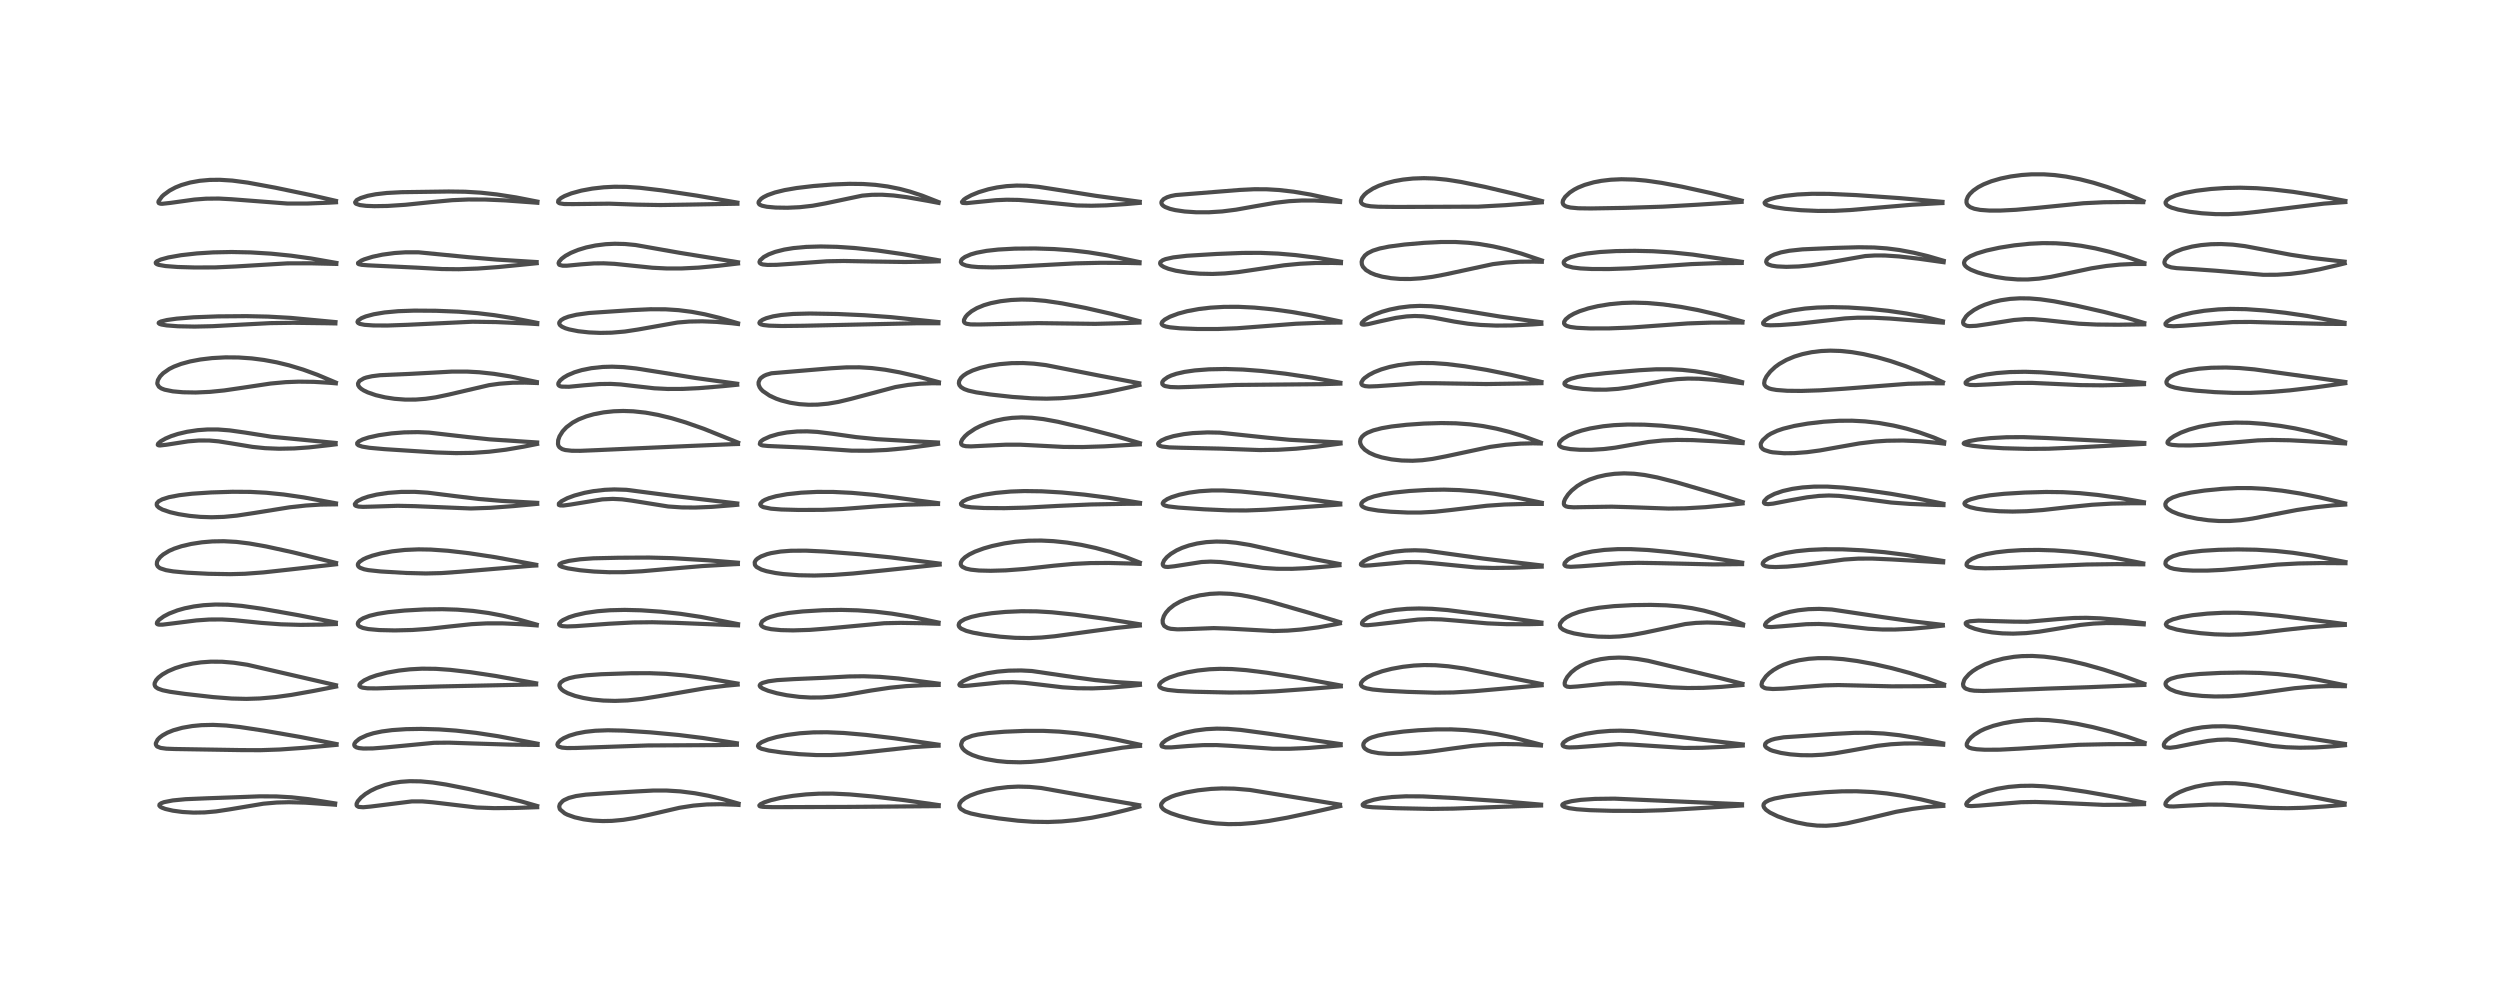 <?xml version="1.0" encoding="utf-8" standalone="no"?>
<!DOCTYPE svg PUBLIC "-//W3C//DTD SVG 1.1//EN"
  "http://www.w3.org/Graphics/SVG/1.1/DTD/svg11.dtd">
<!-- Created with matplotlib (https://matplotlib.org/) -->
<svg height="288pt" version="1.1" viewBox="0 0 720 288" width="720pt" xmlns="http://www.w3.org/2000/svg" xmlns:xlink="http://www.w3.org/1999/xlink">
 <defs>
  <style type="text/css">
*{stroke-linecap:butt;stroke-linejoin:round;}
  </style>
 </defs>
 <g id="figure_1">
  <g id="patch_1">
   <path d="M 0 288 
L 720 288 
L 720 0 
L 0 0 
z
" style="fill:#ffffff;"/>
  </g>
  <g id="axes_1">
   <g id="line2d_1">
    <path clip-path="url(#pdafacd79ce)" d="M 96.532 231.387 
L 88.83 230.156 
L 83.983 229.626 
L 79.593 229.372 
L 74.851 229.343 
L 68.269 229.596 
L 59.778 229.901 
L 53.447 230.167 
L 49.768 230.524 
L 47.257 231.015 
L 46.41 231.331 
L 45.945 231.685 
L 45.889 232.004 
L 46.152 232.328 
L 46.604 232.596 
L 47.648 232.983 
L 49.779 233.474 
L 52.577 233.852 
L 55.741 234.031 
L 58.922 233.976 
L 62.212 233.687 
L 66.171 233.09 
L 75.847 231.467 
L 79.703 231.13 
L 83.191 231.034 
L 87.906 231.161 
L 95.343 231.666 
L 96.492 231.753 
L 96.492 231.753 
" style="fill:none;stroke:#000000;stroke-linecap:square;stroke-opacity:0.7;stroke-width:1.2;"/>
   </g>
   <g id="line2d_2">
    <path clip-path="url(#pdafacd79ce)" d="M 96.923 214.286 
L 86.369 212.223 
L 76.048 210.434 
L 68.997 209.37 
L 65.142 208.949 
L 61.349 208.765 
L 58.029 208.847 
L 55.37 209.102 
L 52.506 209.601 
L 49.961 210.308 
L 48.178 211.027 
L 46.808 211.792 
L 45.972 212.426 
L 45.373 213.048 
L 44.871 214.067 
L 44.896 214.489 
L 45.18 214.917 
L 45.308 215.017 
L 46.254 215.395 
L 47.891 215.621 
L 50.284 215.713 
L 69.259 216.026 
L 74.957 216.052 
L 80.611 215.857 
L 87.712 215.358 
L 96.915 214.515 
L 96.915 214.515 
" style="fill:none;stroke:#000000;stroke-linecap:square;stroke-opacity:0.7;stroke-width:1.2;"/>
   </g>
   <g id="line2d_3">
    <path clip-path="url(#pdafacd79ce)" d="M 96.748 197.335 
L 71.253 191.453 
L 67.353 190.867 
L 63.967 190.583 
L 60.757 190.558 
L 57.881 190.76 
L 55.511 191.099 
L 52.941 191.661 
L 50.488 192.425 
L 48.404 193.311 
L 46.751 194.259 
L 45.619 195.146 
L 44.966 195.874 
L 44.549 196.717 
L 44.513 197.152 
L 44.654 197.598 
L 44.892 197.901 
L 45.505 198.319 
L 46.812 198.788 
L 48.969 199.235 
L 53.271 199.843 
L 61.385 200.762 
L 66.744 201.177 
L 70.95 201.28 
L 74.84 201.156 
L 79.379 200.756 
L 83.941 200.128 
L 90.248 199.005 
L 96.794 197.73 
L 96.794 197.73 
" style="fill:none;stroke:#000000;stroke-linecap:square;stroke-opacity:0.7;stroke-width:1.2;"/>
   </g>
   <g id="line2d_4">
    <path clip-path="url(#pdafacd79ce)" d="M 96.714 179.284 
L 86.058 177.196 
L 75.516 175.329 
L 69.618 174.492 
L 65.645 174.158 
L 62.094 174.1 
L 58.656 174.294 
L 55.846 174.655 
L 53.205 175.19 
L 51.11 175.781 
L 48.718 176.705 
L 47.149 177.529 
L 45.828 178.489 
L 45.243 179.181 
L 45.172 179.603 
L 45.363 179.795 
L 45.855 179.908 
L 46.857 179.893 
L 49.872 179.525 
L 56.568 178.679 
L 60.287 178.423 
L 63.89 178.403 
L 67.4 178.606 
L 75.256 179.39 
L 80.9 179.803 
L 86.521 179.962 
L 92.581 179.884 
L 96.731 179.724 
L 96.731 179.724 
" style="fill:none;stroke:#000000;stroke-linecap:square;stroke-opacity:0.7;stroke-width:1.2;"/>
   </g>
   <g id="line2d_5">
    <path clip-path="url(#pdafacd79ce)" d="M 96.769 162.115 
L 84.32 159.058 
L 76.614 157.37 
L 71.799 156.519 
L 68.07 156.065 
L 64.448 155.869 
L 61.181 155.926 
L 58.162 156.18 
L 55.058 156.657 
L 52.293 157.306 
L 50.139 158.022 
L 48.715 158.65 
L 47.003 159.686 
L 46.151 160.418 
L 45.446 161.318 
L 45.219 161.829 
L 45.162 162.55 
L 45.403 163.079 
L 45.858 163.49 
L 46.224 163.696 
L 47.791 164.205 
L 49.861 164.557 
L 53.774 164.927 
L 60.035 165.249 
L 66.286 165.358 
L 70.524 165.246 
L 75.879 164.85 
L 83.985 163.961 
L 96.776 162.513 
L 96.776 162.513 
" style="fill:none;stroke:#000000;stroke-linecap:square;stroke-opacity:0.7;stroke-width:1.2;"/>
   </g>
   <g id="line2d_6">
    <path clip-path="url(#pdafacd79ce)" d="M 96.752 144.958 
L 87.465 143.252 
L 81.743 142.419 
L 76.699 141.912 
L 72.113 141.668 
L 66.955 141.631 
L 60.803 141.823 
L 55.321 142.186 
L 51.648 142.615 
L 48.663 143.188 
L 46.73 143.802 
L 45.703 144.353 
L 45.17 144.947 
L 45.122 145.413 
L 45.292 145.76 
L 45.735 146.18 
L 46.811 146.77 
L 48.998 147.513 
L 51.443 148.076 
L 54.602 148.571 
L 57.72 148.861 
L 60.919 148.968 
L 64.454 148.858 
L 68.242 148.493 
L 73.297 147.727 
L 83.408 146.101 
L 88.121 145.587 
L 92.308 145.322 
L 96.763 145.251 
L 96.763 145.251 
" style="fill:none;stroke:#000000;stroke-linecap:square;stroke-opacity:0.7;stroke-width:1.2;"/>
   </g>
   <g id="line2d_7">
    <path clip-path="url(#pdafacd79ce)" d="M 96.652 127.567 
L 78.149 125.777 
L 70.529 124.572 
L 66.141 123.951 
L 62.77 123.69 
L 59.826 123.683 
L 56.96 123.888 
L 53.894 124.349 
L 51.233 124.978 
L 49.312 125.603 
L 47.629 126.321 
L 46.29 127.094 
L 45.529 127.773 
L 45.438 128.112 
L 45.598 128.239 
L 46.059 128.297 
L 47.959 128.08 
L 54.163 127.112 
L 57.318 126.859 
L 60.285 126.874 
L 62.967 127.113 
L 66.616 127.691 
L 72.704 128.701 
L 76.369 129.075 
L 80.352 129.237 
L 84.73 129.149 
L 88.953 128.852 
L 94.929 128.189 
L 96.653 127.969 
L 96.653 127.969 
" style="fill:none;stroke:#000000;stroke-linecap:square;stroke-opacity:0.7;stroke-width:1.2;"/>
   </g>
   <g id="line2d_8">
    <path clip-path="url(#pdafacd79ce)" d="M 96.715 110.178 
L 91.409 107.938 
L 87.344 106.457 
L 83.255 105.218 
L 79.683 104.351 
L 76.022 103.671 
L 72.511 103.219 
L 68.677 102.952 
L 64.936 102.92 
L 61.109 103.128 
L 57.728 103.532 
L 54.774 104.091 
L 52.162 104.804 
L 50.108 105.581 
L 48.747 106.26 
L 46.974 107.5 
L 46.102 108.412 
L 45.475 109.47 
L 45.303 110.354 
L 45.331 110.601 
L 45.765 111.38 
L 46.465 111.862 
L 47.398 112.224 
L 49.767 112.708 
L 52.701 112.973 
L 56.349 113.04 
L 60.465 112.858 
L 64.607 112.442 
L 69.814 111.678 
L 77.935 110.457 
L 82.283 110.059 
L 86.049 109.917 
L 90.354 109.972 
L 95.036 110.251 
L 96.717 110.399 
L 96.717 110.399 
" style="fill:none;stroke:#000000;stroke-linecap:square;stroke-opacity:0.7;stroke-width:1.2;"/>
   </g>
   <g id="line2d_9">
    <path clip-path="url(#pdafacd79ce)" d="M 96.618 92.762 
L 83.687 91.547 
L 77.158 91.183 
L 70.972 91.047 
L 62.772 91.116 
L 55.772 91.379 
L 50.888 91.771 
L 48.112 92.16 
L 46.338 92.59 
L 45.755 92.899 
L 45.693 93.059 
L 45.967 93.297 
L 46.497 93.467 
L 48.038 93.721 
L 51.267 93.966 
L 56.041 94.058 
L 61.232 93.941 
L 68.589 93.541 
L 77.8 93.061 
L 84.484 92.963 
L 94.114 93.092 
L 96.586 93.141 
L 96.586 93.141 
" style="fill:none;stroke:#000000;stroke-linecap:square;stroke-opacity:0.7;stroke-width:1.2;"/>
   </g>
   <g id="line2d_10">
    <path clip-path="url(#pdafacd79ce)" d="M 96.88 75.721 
L 89.583 74.439 
L 83.856 73.638 
L 78.083 73.053 
L 72.16 72.692 
L 66.693 72.577 
L 61.38 72.686 
L 56.711 72.983 
L 52.148 73.494 
L 48.476 74.144 
L 46.292 74.744 
L 45.169 75.265 
L 44.854 75.607 
L 44.891 75.858 
L 45.17 76.078 
L 45.715 76.282 
L 47.671 76.626 
L 51.161 76.89 
L 56.183 77.036 
L 62.04 77.008 
L 67.665 76.754 
L 82.777 75.846 
L 89.371 75.828 
L 96.853 76.007 
L 96.853 76.007 
" style="fill:none;stroke:#000000;stroke-linecap:square;stroke-opacity:0.7;stroke-width:1.2;"/>
   </g>
   <g id="line2d_11">
    <path clip-path="url(#pdafacd79ce)" d="M 96.75 57.852 
L 89.902 56.274 
L 79.308 54.06 
L 71.356 52.595 
L 66.88 52.005 
L 63.311 51.781 
L 60.405 51.814 
L 57.524 52.071 
L 54.784 52.562 
L 52.272 53.282 
L 50.557 53.972 
L 48.851 54.883 
L 47.159 56.119 
L 46.648 56.596 
L 45.671 57.929 
L 45.618 58.251 
L 45.761 58.512 
L 46.193 58.666 
L 46.732 58.692 
L 49.098 58.434 
L 55.97 57.475 
L 59.312 57.224 
L 62.998 57.184 
L 66.756 57.385 
L 82.819 58.62 
L 88.404 58.622 
L 94.833 58.365 
L 96.772 58.252 
L 96.772 58.252 
" style="fill:none;stroke:#000000;stroke-linecap:square;stroke-opacity:0.7;stroke-width:1.2;"/>
   </g>
   <g id="line2d_12">
    <path clip-path="url(#pdafacd79ce)" d="M 154.704 232.125 
L 150.177 230.822 
L 143.532 229.151 
L 134.944 227.223 
L 128.468 225.948 
L 124.662 225.363 
L 121.222 225.036 
L 118.032 224.981 
L 115.402 225.162 
L 113.077 225.521 
L 110.871 226.061 
L 108.423 226.931 
L 106.795 227.713 
L 105.253 228.66 
L 103.961 229.7 
L 103.049 230.742 
L 102.701 231.461 
L 102.691 231.891 
L 102.793 232.094 
L 103.28 232.382 
L 104.599 232.487 
L 106.676 232.298 
L 118.62 230.804 
L 121.596 230.801 
L 124.508 231.042 
L 137.324 232.566 
L 142.329 232.744 
L 148.45 232.685 
L 154.715 232.473 
L 154.715 232.473 
" style="fill:none;stroke:#000000;stroke-linecap:square;stroke-opacity:0.7;stroke-width:1.2;"/>
   </g>
   <g id="line2d_13">
    <path clip-path="url(#pdafacd79ce)" d="M 154.797 214.182 
L 143.495 212.037 
L 137.142 211.071 
L 131.34 210.416 
L 126.401 210.063 
L 121.277 209.921 
L 116.932 209.998 
L 112.914 210.272 
L 109.984 210.658 
L 107.543 211.169 
L 105.659 211.752 
L 103.81 212.6 
L 103.389 212.86 
L 102.407 213.684 
L 102.07 214.213 
L 102.01 214.547 
L 102.161 214.924 
L 102.659 215.252 
L 103.394 215.451 
L 104.651 215.577 
L 107.406 215.544 
L 111.413 215.229 
L 125.045 213.926 
L 129.319 213.884 
L 136.419 214.126 
L 146.978 214.454 
L 154.827 214.54 
L 154.827 214.54 
" style="fill:none;stroke:#000000;stroke-linecap:square;stroke-opacity:0.7;stroke-width:1.2;"/>
   </g>
   <g id="line2d_14">
    <path clip-path="url(#pdafacd79ce)" d="M 154.398 196.79 
L 142.806 194.687 
L 135.533 193.593 
L 129.64 192.914 
L 125.494 192.625 
L 121.548 192.579 
L 118.06 192.764 
L 114.857 193.126 
L 111.501 193.716 
L 108.448 194.493 
L 106.53 195.163 
L 104.869 195.958 
L 103.837 196.719 
L 103.526 197.165 
L 103.521 197.539 
L 103.878 197.867 
L 104.405 198.048 
L 105.822 198.228 
L 108.524 198.261 
L 115.71 198.01 
L 127.2 197.685 
L 154.405 197.114 
L 154.405 197.114 
" style="fill:none;stroke:#000000;stroke-linecap:square;stroke-opacity:0.7;stroke-width:1.2;"/>
   </g>
   <g id="line2d_15">
    <path clip-path="url(#pdafacd79ce)" d="M 154.579 179.893 
L 149.29 178.393 
L 144.737 177.31 
L 140.666 176.542 
L 136.233 175.942 
L 131.704 175.58 
L 127.377 175.447 
L 122.194 175.519 
L 116.524 175.834 
L 111.759 176.311 
L 108.73 176.795 
L 106.413 177.356 
L 104.594 178.051 
L 103.675 178.623 
L 103.139 179.236 
L 103.033 179.712 
L 103.196 180.116 
L 103.542 180.43 
L 104.493 180.845 
L 106.059 181.172 
L 109.248 181.458 
L 113.695 181.56 
L 118.763 181.436 
L 123.53 181.097 
L 129.273 180.451 
L 135.795 179.76 
L 140.058 179.534 
L 144.64 179.527 
L 150.147 179.776 
L 154.577 180.116 
L 154.577 180.116 
" style="fill:none;stroke:#000000;stroke-linecap:square;stroke-opacity:0.7;stroke-width:1.2;"/>
   </g>
   <g id="line2d_16">
    <path clip-path="url(#pdafacd79ce)" d="M 154.42 162.654 
L 142.771 160.496 
L 135.041 159.322 
L 128.985 158.622 
L 124.088 158.277 
L 120.555 158.216 
L 116.61 158.382 
L 112.979 158.781 
L 109.715 159.375 
L 107.231 160.032 
L 105.465 160.673 
L 104.588 161.09 
L 103.549 161.791 
L 103.11 162.359 
L 103.047 162.766 
L 103.252 163.178 
L 103.706 163.521 
L 104.862 163.948 
L 106.099 164.2 
L 109.647 164.582 
L 116.951 165.01 
L 122.641 165.158 
L 127.103 165.048 
L 132.483 164.663 
L 153.331 162.918 
L 154.454 162.862 
L 154.454 162.862 
" style="fill:none;stroke:#000000;stroke-linecap:square;stroke-opacity:0.7;stroke-width:1.2;"/>
   </g>
   <g id="line2d_17">
    <path clip-path="url(#pdafacd79ce)" d="M 154.717 144.822 
L 144.36 144.248 
L 137.887 143.703 
L 131.211 142.895 
L 123.162 141.889 
L 119.474 141.659 
L 115.535 141.67 
L 111.742 141.95 
L 108.473 142.445 
L 106.009 143.037 
L 104.389 143.596 
L 103.1 144.237 
L 102.704 144.516 
L 102.191 145.178 
L 102.274 145.521 
L 102.512 145.697 
L 103.258 145.895 
L 104.538 145.976 
L 107.56 145.895 
L 114.531 145.67 
L 119.459 145.773 
L 135.591 146.44 
L 141.271 146.248 
L 147.941 145.752 
L 154.716 145.113 
L 154.716 145.113 
" style="fill:none;stroke:#000000;stroke-linecap:square;stroke-opacity:0.7;stroke-width:1.2;"/>
   </g>
   <g id="line2d_18">
    <path clip-path="url(#pdafacd79ce)" d="M 154.697 127.429 
L 140.952 126.528 
L 134.534 125.85 
L 123.549 124.588 
L 120.343 124.451 
L 116.39 124.524 
L 112.746 124.817 
L 109.095 125.339 
L 106.17 125.986 
L 104.431 126.555 
L 103.325 127.117 
L 102.874 127.589 
L 102.879 127.933 
L 103.235 128.252 
L 104.297 128.618 
L 106.356 128.959 
L 110.71 129.353 
L 125.6 130.311 
L 131.345 130.498 
L 136.17 130.421 
L 140.871 130.097 
L 145.676 129.512 
L 150.784 128.644 
L 154.686 127.86 
L 154.686 127.86 
" style="fill:none;stroke:#000000;stroke-linecap:square;stroke-opacity:0.7;stroke-width:1.2;"/>
   </g>
   <g id="line2d_19">
    <path clip-path="url(#pdafacd79ce)" d="M 154.584 110.011 
L 146.942 108.412 
L 142.241 107.663 
L 138.002 107.208 
L 134.464 107.016 
L 130.078 107.024 
L 124.902 107.31 
L 117.933 107.685 
L 109.456 108.059 
L 107.145 108.352 
L 105.531 108.712 
L 104.784 108.964 
L 103.509 109.717 
L 103.103 110.438 
L 103.159 110.958 
L 103.527 111.536 
L 104.071 112.016 
L 104.739 112.442 
L 105.897 113.001 
L 108.21 113.8 
L 110.902 114.436 
L 113.63 114.854 
L 116.705 115.085 
L 119.708 115.076 
L 122.56 114.857 
L 125.446 114.439 
L 129.245 113.64 
L 140.862 110.923 
L 143.872 110.506 
L 147.606 110.232 
L 151.17 110.192 
L 154.626 110.307 
L 154.626 110.307 
" style="fill:none;stroke:#000000;stroke-linecap:square;stroke-opacity:0.7;stroke-width:1.2;"/>
   </g>
   <g id="line2d_20">
    <path clip-path="url(#pdafacd79ce)" d="M 154.713 92.988 
L 148.16 91.696 
L 142.393 90.772 
L 137.504 90.188 
L 132.051 89.761 
L 125.555 89.505 
L 119.299 89.459 
L 114.68 89.623 
L 110.76 89.985 
L 107.647 90.505 
L 105.363 91.118 
L 104.101 91.631 
L 103.113 92.327 
L 102.954 92.719 
L 103.105 93.003 
L 103.626 93.277 
L 104.983 93.55 
L 107.539 93.727 
L 111.557 93.75 
L 117.439 93.54 
L 136.048 92.656 
L 142.9 92.76 
L 151.742 93.152 
L 154.727 93.331 
L 154.727 93.331 
" style="fill:none;stroke:#000000;stroke-linecap:square;stroke-opacity:0.7;stroke-width:1.2;"/>
   </g>
   <g id="line2d_21">
    <path clip-path="url(#pdafacd79ce)" d="M 154.545 75.469 
L 143.067 74.762 
L 135.054 74.085 
L 120.48 72.662 
L 116.766 72.663 
L 113.647 72.867 
L 110.129 73.34 
L 107.317 73.941 
L 104.93 74.683 
L 104.091 75.038 
L 103.116 75.724 
L 103.128 75.938 
L 103.342 76.085 
L 104.155 76.269 
L 105.999 76.413 
L 120.464 77.102 
L 127.27 77.486 
L 132.123 77.537 
L 137.582 77.343 
L 143.54 76.908 
L 153.543 75.913 
L 154.575 75.806 
L 154.575 75.806 
" style="fill:none;stroke:#000000;stroke-linecap:square;stroke-opacity:0.7;stroke-width:1.2;"/>
   </g>
   <g id="line2d_22">
    <path clip-path="url(#pdafacd79ce)" d="M 154.768 58.063 
L 148.652 56.863 
L 143.076 55.997 
L 138.463 55.493 
L 133.961 55.219 
L 129.218 55.153 
L 115.666 55.35 
L 111.403 55.575 
L 108.186 55.947 
L 105.916 56.391 
L 103.888 57.025 
L 102.815 57.578 
L 102.708 57.657 
L 102.277 58.253 
L 102.367 58.52 
L 102.557 58.687 
L 103.638 59.058 
L 105.469 59.286 
L 107.805 59.377 
L 111.571 59.315 
L 116.751 58.978 
L 123.743 58.255 
L 130.252 57.649 
L 134.864 57.449 
L 139.857 57.469 
L 145.554 57.718 
L 154.109 58.342 
L 154.766 58.398 
L 154.766 58.398 
" style="fill:none;stroke:#000000;stroke-linecap:square;stroke-opacity:0.7;stroke-width:1.2;"/>
   </g>
   <g id="line2d_23">
    <path clip-path="url(#pdafacd79ce)" d="M 212.695 231.436 
L 208.075 230.13 
L 204.013 229.173 
L 200.099 228.45 
L 195.922 227.921 
L 191.949 227.674 
L 188.2 227.672 
L 183.13 227.943 
L 173.978 228.491 
L 168.722 228.857 
L 165.89 229.26 
L 163.834 229.799 
L 162.446 230.437 
L 162.049 230.706 
L 161.241 231.599 
L 161.049 232.282 
L 161.203 232.941 
L 161.315 233.134 
L 162.634 234.244 
L 163.404 234.632 
L 165.546 235.394 
L 168.096 235.971 
L 170.852 236.331 
L 173.601 236.467 
L 176.22 236.413 
L 179.528 236.11 
L 182.827 235.578 
L 187.132 234.627 
L 195.687 232.64 
L 199.703 232.014 
L 203.568 231.685 
L 207.583 231.607 
L 212.046 231.773 
L 212.704 231.816 
L 212.704 231.816 
" style="fill:none;stroke:#000000;stroke-linecap:square;stroke-opacity:0.7;stroke-width:1.2;"/>
   </g>
   <g id="line2d_24">
    <path clip-path="url(#pdafacd79ce)" d="M 212.204 214.057 
L 202.53 212.553 
L 195.408 211.67 
L 187.389 210.922 
L 179.679 210.417 
L 175.088 210.317 
L 171.437 210.457 
L 168.586 210.767 
L 166.05 211.253 
L 163.957 211.877 
L 162.329 212.598 
L 161.387 213.205 
L 160.652 214.001 
L 160.528 214.439 
L 160.723 214.869 
L 160.953 215.035 
L 161.88 215.317 
L 163.304 215.441 
L 165.929 215.416 
L 186.553 214.688 
L 206.554 214.586 
L 212.222 214.48 
L 212.222 214.48 
" style="fill:none;stroke:#000000;stroke-linecap:square;stroke-opacity:0.7;stroke-width:1.2;"/>
   </g>
   <g id="line2d_25">
    <path clip-path="url(#pdafacd79ce)" d="M 212.416 196.856 
L 202.973 195.269 
L 197.163 194.519 
L 191.763 194.058 
L 187.034 193.876 
L 181.656 193.895 
L 173.15 194.18 
L 168.879 194.483 
L 165.669 194.915 
L 163.964 195.302 
L 162.449 195.861 
L 161.474 196.548 
L 161.144 197.124 
L 161.119 197.519 
L 161.29 198.006 
L 161.768 198.579 
L 162.373 199.037 
L 163.494 199.638 
L 165.625 200.419 
L 167.97 201.006 
L 170.585 201.451 
L 173.735 201.76 
L 177.13 201.858 
L 180.708 201.722 
L 184.84 201.293 
L 189.779 200.503 
L 203.401 198.167 
L 209.139 197.47 
L 212.456 197.164 
L 212.456 197.164 
" style="fill:none;stroke:#000000;stroke-linecap:square;stroke-opacity:0.7;stroke-width:1.2;"/>
   </g>
   <g id="line2d_26">
    <path clip-path="url(#pdafacd79ce)" d="M 212.551 179.742 
L 201.882 177.672 
L 196.025 176.788 
L 190.363 176.166 
L 184.626 175.769 
L 179.906 175.648 
L 175.638 175.753 
L 172.086 176.035 
L 168.663 176.522 
L 165.713 177.183 
L 163.884 177.77 
L 162.128 178.586 
L 161.484 179.035 
L 161.028 179.638 
L 161.062 179.924 
L 161.359 180.162 
L 161.969 180.326 
L 163.323 180.414 
L 165.855 180.329 
L 175.402 179.635 
L 182.393 179.268 
L 187.86 179.204 
L 194.5 179.373 
L 212.552 180.108 
L 212.552 180.108 
" style="fill:none;stroke:#000000;stroke-linecap:square;stroke-opacity:0.7;stroke-width:1.2;"/>
   </g>
   <g id="line2d_27">
    <path clip-path="url(#pdafacd79ce)" d="M 212.513 162.057 
L 203.807 161.36 
L 193.587 160.748 
L 186.965 160.578 
L 178.099 160.631 
L 170.884 160.794 
L 167.091 161.072 
L 163.893 161.528 
L 161.974 162.025 
L 161.188 162.437 
L 161.064 162.71 
L 161.257 162.966 
L 161.794 163.232 
L 163.514 163.686 
L 167.095 164.236 
L 171.051 164.604 
L 175.44 164.8 
L 179.764 164.785 
L 184.868 164.525 
L 192.807 163.82 
L 202.276 163.026 
L 211.38 162.498 
L 212.503 162.448 
L 212.503 162.448 
" style="fill:none;stroke:#000000;stroke-linecap:square;stroke-opacity:0.7;stroke-width:1.2;"/>
   </g>
   <g id="line2d_28">
    <path clip-path="url(#pdafacd79ce)" d="M 212.331 144.997 
L 194.055 142.842 
L 180.416 141.066 
L 176.929 140.953 
L 174.176 141.069 
L 170.942 141.441 
L 168.355 141.927 
L 165.46 142.705 
L 163.37 143.482 
L 161.714 144.35 
L 160.959 145.017 
L 160.949 145.421 
L 161.351 145.574 
L 162.286 145.583 
L 164.235 145.326 
L 173.467 143.819 
L 176.478 143.677 
L 179.185 143.813 
L 181.883 144.172 
L 192.43 145.868 
L 196.327 146.134 
L 200.164 146.174 
L 204.961 145.981 
L 211.181 145.483 
L 212.329 145.377 
L 212.329 145.377 
" style="fill:none;stroke:#000000;stroke-linecap:square;stroke-opacity:0.7;stroke-width:1.2;"/>
   </g>
   <g id="line2d_29">
    <path clip-path="url(#pdafacd79ce)" d="M 212.576 127.474 
L 202.724 123.503 
L 197.511 121.672 
L 193.447 120.451 
L 189.552 119.496 
L 185.897 118.836 
L 182.381 118.457 
L 179.485 118.356 
L 176.759 118.447 
L 173.851 118.757 
L 171.008 119.303 
L 168.835 119.922 
L 166.666 120.776 
L 164.937 121.704 
L 163.133 123.054 
L 162.034 124.23 
L 161.145 125.653 
L 160.752 126.784 
L 160.7 127.891 
L 160.844 128.38 
L 161.118 128.802 
L 161.89 129.336 
L 162.775 129.608 
L 164.668 129.819 
L 167.112 129.838 
L 171.991 129.636 
L 184.914 129.052 
L 197.668 128.481 
L 210.936 127.92 
L 212.548 127.871 
L 212.548 127.871 
" style="fill:none;stroke:#000000;stroke-linecap:square;stroke-opacity:0.7;stroke-width:1.2;"/>
   </g>
   <g id="line2d_30">
    <path clip-path="url(#pdafacd79ce)" d="M 212.309 110.516 
L 200.374 108.872 
L 190.832 107.32 
L 183.15 106.105 
L 179.446 105.724 
L 176.274 105.603 
L 173.597 105.68 
L 170.335 106.029 
L 167.584 106.58 
L 165.465 107.216 
L 163.507 108.048 
L 162.287 108.763 
L 161.312 109.577 
L 160.823 110.308 
L 160.777 110.701 
L 160.922 110.99 
L 161.253 111.209 
L 161.724 111.343 
L 163.87 111.388 
L 168.248 110.96 
L 172.678 110.603 
L 175.847 110.559 
L 178.744 110.72 
L 182.889 111.205 
L 188.432 111.827 
L 192.277 112.02 
L 196.613 112.006 
L 201.293 111.786 
L 208.232 111.21 
L 212.317 110.806 
L 212.317 110.806 
" style="fill:none;stroke:#000000;stroke-linecap:square;stroke-opacity:0.7;stroke-width:1.2;"/>
   </g>
   <g id="line2d_31">
    <path clip-path="url(#pdafacd79ce)" d="M 212.541 93.103 
L 207.216 91.549 
L 202.96 90.514 
L 199.205 89.809 
L 195.42 89.326 
L 191.673 89.081 
L 187.351 89.062 
L 182.099 89.303 
L 169.635 90.141 
L 166.039 90.638 
L 163.709 91.199 
L 162.442 91.682 
L 161.569 92.21 
L 161.082 92.834 
L 161.049 93.177 
L 161.252 93.608 
L 161.832 94.08 
L 162.831 94.537 
L 163.929 94.874 
L 166.539 95.393 
L 169.625 95.733 
L 172.844 95.872 
L 176.127 95.811 
L 179.934 95.485 
L 183.777 94.898 
L 195.126 92.884 
L 198.498 92.609 
L 202.215 92.537 
L 206.425 92.707 
L 210.753 93.095 
L 212.557 93.311 
L 212.557 93.311 
" style="fill:none;stroke:#000000;stroke-linecap:square;stroke-opacity:0.7;stroke-width:1.2;"/>
   </g>
   <g id="line2d_32">
    <path clip-path="url(#pdafacd79ce)" d="M 212.544 75.526 
L 195.776 72.816 
L 183.031 70.563 
L 179.989 70.273 
L 177.07 70.2 
L 174.444 70.328 
L 171.494 70.701 
L 168.847 71.259 
L 166.468 71.978 
L 164.422 72.82 
L 162.876 73.668 
L 161.755 74.499 
L 161.03 75.334 
L 160.869 75.791 
L 160.999 76.181 
L 161.149 76.301 
L 162.071 76.526 
L 163.301 76.518 
L 167.422 76.123 
L 171.047 75.864 
L 173.831 75.832 
L 177.003 75.986 
L 181.782 76.48 
L 187.903 77.111 
L 192.024 77.318 
L 196.321 77.315 
L 201.177 77.075 
L 206.712 76.566 
L 212.55 75.885 
L 212.55 75.885 
" style="fill:none;stroke:#000000;stroke-linecap:square;stroke-opacity:0.7;stroke-width:1.2;"/>
   </g>
   <g id="line2d_33">
    <path clip-path="url(#pdafacd79ce)" d="M 212.365 58.354 
L 200.674 56.333 
L 190.582 54.826 
L 184.246 54.076 
L 180.393 53.815 
L 176.953 53.784 
L 173.902 53.94 
L 170.615 54.311 
L 167.44 54.896 
L 164.566 55.683 
L 162.594 56.462 
L 161.536 57.054 
L 160.803 57.732 
L 160.729 58.216 
L 160.993 58.463 
L 161.253 58.57 
L 162.453 58.756 
L 165.007 58.782 
L 175.476 58.656 
L 183.563 58.939 
L 190.203 59.053 
L 198.36 58.926 
L 212.377 58.669 
L 212.377 58.669 
" style="fill:none;stroke:#000000;stroke-linecap:square;stroke-opacity:0.7;stroke-width:1.2;"/>
   </g>
   <g id="line2d_34">
    <path clip-path="url(#pdafacd79ce)" d="M 270.353 231.865 
L 260.622 230.47 
L 251.501 229.396 
L 244.731 228.794 
L 239.849 228.558 
L 235.905 228.574 
L 232.153 228.788 
L 228.386 229.198 
L 224.996 229.754 
L 222.096 230.426 
L 220.083 231.085 
L 219.051 231.59 
L 218.686 231.977 
L 218.761 232.142 
L 219.037 232.264 
L 219.757 232.376 
L 222.638 232.459 
L 244.448 232.39 
L 270.347 232.167 
L 270.347 232.167 
" style="fill:none;stroke:#000000;stroke-linecap:square;stroke-opacity:0.7;stroke-width:1.2;"/>
   </g>
   <g id="line2d_35">
    <path clip-path="url(#pdafacd79ce)" d="M 270.285 214.468 
L 257.538 212.617 
L 249.416 211.653 
L 243.116 211.103 
L 238.177 210.887 
L 234.263 210.924 
L 230.398 211.179 
L 226.599 211.673 
L 223.653 212.266 
L 221.201 212.969 
L 219.318 213.774 
L 218.467 214.419 
L 218.301 214.881 
L 218.46 215.175 
L 218.578 215.279 
L 219.309 215.643 
L 221.442 216.168 
L 225.167 216.711 
L 230.113 217.196 
L 235.138 217.459 
L 239.33 217.458 
L 243.287 217.253 
L 248.322 216.76 
L 262.964 215.164 
L 269.107 214.792 
L 270.319 214.75 
L 270.319 214.75 
" style="fill:none;stroke:#000000;stroke-linecap:square;stroke-opacity:0.7;stroke-width:1.2;"/>
   </g>
   <g id="line2d_36">
    <path clip-path="url(#pdafacd79ce)" d="M 270.33 196.892 
L 258.733 195.396 
L 253.382 194.933 
L 248.744 194.759 
L 244.444 194.818 
L 237.364 195.208 
L 228.724 195.58 
L 223.811 195.878 
L 221.3 196.215 
L 219.59 196.684 
L 218.994 197.033 
L 218.786 197.408 
L 218.83 197.614 
L 219.036 197.883 
L 219.665 198.306 
L 221.222 198.945 
L 223.757 199.657 
L 226.584 200.226 
L 230.202 200.698 
L 233.428 200.888 
L 236.664 200.861 
L 239.883 200.626 
L 243.457 200.158 
L 250.836 198.88 
L 256.355 198.058 
L 260.871 197.607 
L 265.928 197.338 
L 270.338 197.261 
L 270.338 197.261 
" style="fill:none;stroke:#000000;stroke-linecap:square;stroke-opacity:0.7;stroke-width:1.2;"/>
   </g>
   <g id="line2d_37">
    <path clip-path="url(#pdafacd79ce)" d="M 270.301 179.291 
L 262.47 177.65 
L 256.9 176.734 
L 251.872 176.135 
L 246.999 175.778 
L 242.266 175.649 
L 237.026 175.745 
L 231.173 176.094 
L 227.092 176.533 
L 223.893 177.105 
L 221.806 177.698 
L 220.696 178.157 
L 219.558 178.896 
L 219.462 178.992 
L 219.11 179.831 
L 219.308 180.219 
L 219.799 180.578 
L 220.546 180.873 
L 222.083 181.202 
L 224.924 181.473 
L 228.427 181.552 
L 233.243 181.405 
L 238.388 181.006 
L 254.69 179.486 
L 259.459 179.385 
L 266.138 179.497 
L 270.295 179.644 
L 270.295 179.644 
" style="fill:none;stroke:#000000;stroke-linecap:square;stroke-opacity:0.7;stroke-width:1.2;"/>
   </g>
   <g id="line2d_38">
    <path clip-path="url(#pdafacd79ce)" d="M 270.611 162.313 
L 256.605 160.536 
L 247.586 159.621 
L 237.466 158.839 
L 232.107 158.588 
L 227.771 158.619 
L 224.807 158.848 
L 222.087 159.296 
L 220.928 159.594 
L 219.182 160.251 
L 218.112 160.908 
L 217.67 161.335 
L 217.348 161.91 
L 217.414 162.7 
L 217.83 163.224 
L 217.942 163.318 
L 219.267 164.03 
L 220.75 164.501 
L 223.341 165.029 
L 225.61 165.334 
L 230.086 165.671 
L 234.564 165.753 
L 239.75 165.597 
L 245.648 165.17 
L 254.762 164.253 
L 270.626 162.598 
L 270.626 162.598 
" style="fill:none;stroke:#000000;stroke-linecap:square;stroke-opacity:0.7;stroke-width:1.2;"/>
   </g>
   <g id="line2d_39">
    <path clip-path="url(#pdafacd79ce)" d="M 270.151 144.904 
L 251.767 142.518 
L 245.279 141.938 
L 239.907 141.677 
L 235.281 141.669 
L 230.746 141.89 
L 226.662 142.329 
L 223.538 142.9 
L 221.524 143.465 
L 220.318 143.952 
L 219.65 144.33 
L 218.991 145.009 
L 218.945 145.307 
L 219.181 145.69 
L 219.692 145.985 
L 219.893 146.062 
L 222.028 146.496 
L 225.007 146.732 
L 230.03 146.867 
L 237.102 146.837 
L 242.618 146.594 
L 253.244 145.781 
L 260.79 145.362 
L 268.519 145.167 
L 270.152 145.15 
L 270.152 145.15 
" style="fill:none;stroke:#000000;stroke-linecap:square;stroke-opacity:0.7;stroke-width:1.2;"/>
   </g>
   <g id="line2d_40">
    <path clip-path="url(#pdafacd79ce)" d="M 270.131 127.441 
L 262.443 127.047 
L 252.521 126.478 
L 246.544 125.883 
L 239.896 124.941 
L 235.4 124.39 
L 232.448 124.226 
L 229.592 124.269 
L 226.633 124.55 
L 224.151 125.007 
L 221.766 125.704 
L 219.926 126.541 
L 219.372 126.911 
L 218.965 127.297 
L 218.828 127.892 
L 219.166 128.151 
L 219.638 128.29 
L 221.219 128.448 
L 232.828 128.954 
L 245.247 129.788 
L 250.258 129.814 
L 255.297 129.589 
L 260.878 129.078 
L 267.197 128.256 
L 270.165 127.834 
L 270.165 127.834 
" style="fill:none;stroke:#000000;stroke-linecap:square;stroke-opacity:0.7;stroke-width:1.2;"/>
   </g>
   <g id="line2d_41">
    <path clip-path="url(#pdafacd79ce)" d="M 270.388 110.067 
L 264.53 108.488 
L 259.128 107.243 
L 254.924 106.481 
L 251.09 106.004 
L 247.524 105.785 
L 243.75 105.799 
L 239.383 106.058 
L 222.19 107.502 
L 220.729 107.927 
L 219.999 108.259 
L 219.211 108.808 
L 218.827 109.236 
L 218.468 110.087 
L 218.478 110.742 
L 218.783 111.536 
L 219.187 112.1 
L 219.707 112.629 
L 221.672 113.963 
L 223.57 114.831 
L 224.999 115.332 
L 227.583 115.99 
L 230.24 116.397 
L 232.9 116.568 
L 235.457 116.532 
L 238.468 116.255 
L 241.449 115.75 
L 245.072 114.879 
L 257.893 111.467 
L 261.518 110.862 
L 264.947 110.51 
L 268.475 110.374 
L 270.413 110.395 
L 270.413 110.395 
" style="fill:none;stroke:#000000;stroke-linecap:square;stroke-opacity:0.7;stroke-width:1.2;"/>
   </g>
   <g id="line2d_42">
    <path clip-path="url(#pdafacd79ce)" d="M 270.27 92.749 
L 256.628 91.337 
L 248.986 90.785 
L 241.137 90.432 
L 233.252 90.295 
L 228.415 90.418 
L 225.028 90.712 
L 222.663 91.102 
L 220.679 91.644 
L 219.599 92.106 
L 218.897 92.6 
L 218.705 92.965 
L 218.772 93.17 
L 219.13 93.411 
L 219.847 93.604 
L 221.525 93.788 
L 225.144 93.89 
L 231.413 93.818 
L 264.41 93.089 
L 270.257 93.09 
L 270.257 93.09 
" style="fill:none;stroke:#000000;stroke-linecap:square;stroke-opacity:0.7;stroke-width:1.2;"/>
   </g>
   <g id="line2d_43">
    <path clip-path="url(#pdafacd79ce)" d="M 270.346 74.966 
L 259.896 73.172 
L 252.719 72.141 
L 246.487 71.461 
L 241.055 71.089 
L 236.39 70.985 
L 232.136 71.111 
L 228.53 71.444 
L 225.879 71.877 
L 223.279 72.539 
L 221.39 73.252 
L 219.972 74.017 
L 218.905 74.973 
L 218.725 75.442 
L 218.813 75.736 
L 219.165 76 
L 219.72 76.168 
L 221.034 76.301 
L 223.66 76.269 
L 228.625 75.932 
L 238.17 75.248 
L 242.98 75.16 
L 250.332 75.3 
L 260.622 75.454 
L 267.876 75.339 
L 270.337 75.263 
L 270.337 75.263 
" style="fill:none;stroke:#000000;stroke-linecap:square;stroke-opacity:0.7;stroke-width:1.2;"/>
   </g>
   <g id="line2d_44">
    <path clip-path="url(#pdafacd79ce)" d="M 270.305 58.194 
L 265.556 56.331 
L 262.098 55.195 
L 259.09 54.394 
L 255.627 53.699 
L 252.057 53.23 
L 248.587 52.991 
L 244.64 52.941 
L 239.798 53.129 
L 234.321 53.567 
L 229.444 54.147 
L 226.02 54.735 
L 223.209 55.425 
L 221.099 56.173 
L 219.942 56.748 
L 219.221 57.234 
L 218.516 58.056 
L 218.456 58.447 
L 218.636 58.797 
L 218.833 58.96 
L 219.479 59.253 
L 220.864 59.55 
L 223.384 59.778 
L 226.764 59.833 
L 230.287 59.674 
L 234.002 59.258 
L 237.728 58.575 
L 248.313 56.345 
L 251.171 56.101 
L 254.03 56.078 
L 257.364 56.299 
L 261.203 56.795 
L 267.14 57.832 
L 270.298 58.429 
L 270.298 58.429 
" style="fill:none;stroke:#000000;stroke-linecap:square;stroke-opacity:0.7;stroke-width:1.2;"/>
   </g>
   <g id="line2d_45">
    <path clip-path="url(#pdafacd79ce)" d="M 328.079 231.893 
L 317.153 230.021 
L 299.836 226.937 
L 296.476 226.621 
L 293.261 226.54 
L 290.218 226.687 
L 286.973 227.077 
L 283.775 227.708 
L 281.433 228.361 
L 279.399 229.127 
L 278.005 229.848 
L 276.95 230.647 
L 276.388 231.404 
L 276.254 232.01 
L 276.399 232.543 
L 276.722 232.963 
L 277.975 233.731 
L 279.633 234.28 
L 282.662 234.925 
L 287.585 235.695 
L 293.182 236.362 
L 297.477 236.664 
L 301.822 236.733 
L 305.737 236.576 
L 309.846 236.191 
L 314.438 235.511 
L 319.197 234.557 
L 324.467 233.263 
L 328.129 232.298 
L 328.129 232.298 
" style="fill:none;stroke:#000000;stroke-linecap:square;stroke-opacity:0.7;stroke-width:1.2;"/>
   </g>
   <g id="line2d_46">
    <path clip-path="url(#pdafacd79ce)" d="M 328.329 214.484 
L 321.432 212.995 
L 315.429 211.916 
L 310.154 211.183 
L 305.083 210.707 
L 300.555 210.493 
L 295.426 210.488 
L 289.318 210.735 
L 284.77 211.102 
L 281.64 211.544 
L 279.977 211.919 
L 278.042 212.674 
L 277.366 213.17 
L 277.104 213.471 
L 276.798 214.419 
L 276.847 214.776 
L 277.2 215.508 
L 277.793 216.142 
L 278.676 216.766 
L 280.043 217.441 
L 281.867 218.083 
L 283.841 218.592 
L 287.172 219.169 
L 290.031 219.443 
L 293.752 219.542 
L 296.905 219.419 
L 300.559 219.066 
L 305.27 218.354 
L 323.221 215.336 
L 327.732 214.859 
L 328.326 214.817 
L 328.326 214.817 
" style="fill:none;stroke:#000000;stroke-linecap:square;stroke-opacity:0.7;stroke-width:1.2;"/>
   </g>
   <g id="line2d_47">
    <path clip-path="url(#pdafacd79ce)" d="M 328.285 196.872 
L 321.444 196.445 
L 315.445 195.868 
L 310.032 195.14 
L 297.182 193.252 
L 294.055 193.088 
L 290.484 193.151 
L 287.276 193.431 
L 284.345 193.885 
L 281.353 194.585 
L 279.36 195.24 
L 277.423 196.137 
L 276.491 196.829 
L 276.29 197.198 
L 276.397 197.407 
L 276.772 197.536 
L 277.316 197.573 
L 278.927 197.466 
L 288.354 196.508 
L 291.644 196.465 
L 295.154 196.661 
L 299.297 197.14 
L 306.066 197.946 
L 310.348 198.214 
L 314.663 198.253 
L 319.547 198.053 
L 325.129 197.586 
L 328.299 197.248 
L 328.299 197.248 
" style="fill:none;stroke:#000000;stroke-linecap:square;stroke-opacity:0.7;stroke-width:1.2;"/>
   </g>
   <g id="line2d_48">
    <path clip-path="url(#pdafacd79ce)" d="M 328.251 179.789 
L 318.643 178.259 
L 309.506 177.016 
L 302.947 176.336 
L 298.543 176.071 
L 294.186 176.029 
L 289.562 176.232 
L 285.671 176.597 
L 282.353 177.085 
L 279.775 177.657 
L 277.847 178.322 
L 276.687 178.997 
L 276.231 179.494 
L 276.081 180.063 
L 276.238 180.494 
L 276.618 180.892 
L 276.911 181.094 
L 278.317 181.703 
L 280.262 182.213 
L 283.38 182.774 
L 288.158 183.377 
L 292.378 183.695 
L 296.428 183.761 
L 299.913 183.608 
L 303.757 183.242 
L 310.445 182.329 
L 321.195 180.865 
L 328.173 180.161 
L 328.277 180.152 
L 328.277 180.152 
" style="fill:none;stroke:#000000;stroke-linecap:square;stroke-opacity:0.7;stroke-width:1.2;"/>
   </g>
   <g id="line2d_49">
    <path clip-path="url(#pdafacd79ce)" d="M 328.256 162.017 
L 324.096 160.395 
L 319.733 158.95 
L 315.545 157.81 
L 311.433 156.923 
L 307.285 156.258 
L 303.399 155.852 
L 299.809 155.679 
L 296.199 155.725 
L 292.475 156.025 
L 289.293 156.49 
L 285.745 157.248 
L 283.311 157.943 
L 280.815 158.867 
L 279.163 159.677 
L 277.914 160.503 
L 277.118 161.279 
L 276.743 161.934 
L 276.682 162.508 
L 276.8 162.841 
L 277.148 163.234 
L 278.24 163.761 
L 279.589 164.064 
L 281.973 164.308 
L 285.295 164.389 
L 289.648 164.266 
L 295.169 163.854 
L 303.469 162.928 
L 309.151 162.403 
L 313.962 162.169 
L 319.273 162.128 
L 326.401 162.315 
L 328.236 162.393 
L 328.236 162.393 
" style="fill:none;stroke:#000000;stroke-linecap:square;stroke-opacity:0.7;stroke-width:1.2;"/>
   </g>
   <g id="line2d_50">
    <path clip-path="url(#pdafacd79ce)" d="M 328.317 144.822 
L 319.139 143.337 
L 312.321 142.454 
L 305.775 141.831 
L 300.014 141.496 
L 295.015 141.424 
L 291.071 141.565 
L 286.836 141.949 
L 283.395 142.476 
L 280.278 143.196 
L 278.518 143.791 
L 277.324 144.396 
L 276.755 145.018 
L 276.797 145.303 
L 277.062 145.539 
L 278.041 145.867 
L 279.789 146.109 
L 283.409 146.304 
L 289.259 146.352 
L 295.531 146.193 
L 304.789 145.694 
L 314.213 145.285 
L 324.511 145.094 
L 328.301 145.072 
L 328.301 145.072 
" style="fill:none;stroke:#000000;stroke-linecap:square;stroke-opacity:0.7;stroke-width:1.2;"/>
   </g>
   <g id="line2d_51">
    <path clip-path="url(#pdafacd79ce)" d="M 328.287 127.614 
L 321.306 125.598 
L 312.454 123.294 
L 304.659 121.467 
L 300.526 120.707 
L 297.153 120.315 
L 294.221 120.211 
L 291.463 120.347 
L 289.106 120.657 
L 286.721 121.166 
L 284.495 121.837 
L 282.285 122.729 
L 280.827 123.476 
L 278.789 124.835 
L 277.891 125.636 
L 277.1 126.601 
L 276.764 127.39 
L 276.83 127.905 
L 276.949 128.069 
L 277.358 128.323 
L 278.167 128.504 
L 279.656 128.562 
L 283.831 128.354 
L 289.672 128.072 
L 293.852 128.076 
L 298.632 128.314 
L 306.313 128.715 
L 311.889 128.745 
L 317.98 128.553 
L 328.257 127.964 
L 328.257 127.964 
" style="fill:none;stroke:#000000;stroke-linecap:square;stroke-opacity:0.7;stroke-width:1.2;"/>
   </g>
   <g id="line2d_52">
    <path clip-path="url(#pdafacd79ce)" d="M 328.103 110.362 
L 316.667 108.19 
L 301.189 105.146 
L 297.771 104.735 
L 294.656 104.555 
L 291.335 104.589 
L 287.924 104.87 
L 284.942 105.334 
L 282.284 105.962 
L 280.171 106.675 
L 278.508 107.464 
L 277.485 108.144 
L 276.766 108.824 
L 276.239 109.713 
L 276.154 110.394 
L 276.325 110.948 
L 276.796 111.509 
L 277.677 112.048 
L 278.889 112.488 
L 281.132 112.997 
L 285.205 113.611 
L 291.565 114.312 
L 297.203 114.721 
L 301.435 114.818 
L 305.522 114.689 
L 309.723 114.33 
L 314.075 113.752 
L 319.259 112.839 
L 325.482 111.495 
L 328.153 110.869 
L 328.153 110.869 
" style="fill:none;stroke:#000000;stroke-linecap:square;stroke-opacity:0.7;stroke-width:1.2;"/>
   </g>
   <g id="line2d_53">
    <path clip-path="url(#pdafacd79ce)" d="M 328.152 92.496 
L 320.113 90.397 
L 312.604 88.681 
L 305.898 87.372 
L 301.028 86.648 
L 297.365 86.33 
L 294.259 86.264 
L 291.202 86.4 
L 288.193 86.746 
L 285.414 87.297 
L 283.386 87.891 
L 281.332 88.742 
L 279.807 89.638 
L 278.645 90.598 
L 278.083 91.247 
L 277.627 92.124 
L 277.613 92.655 
L 277.837 92.989 
L 278.343 93.242 
L 279.542 93.429 
L 282.097 93.45 
L 299.06 93.06 
L 315.441 93.272 
L 323.932 93.055 
L 328.145 92.895 
L 328.145 92.895 
" style="fill:none;stroke:#000000;stroke-linecap:square;stroke-opacity:0.7;stroke-width:1.2;"/>
   </g>
   <g id="line2d_54">
    <path clip-path="url(#pdafacd79ce)" d="M 328.176 75.476 
L 318.786 73.521 
L 313.459 72.665 
L 308.599 72.098 
L 303.625 71.733 
L 298.079 71.557 
L 292.262 71.608 
L 287.496 71.868 
L 284.119 72.246 
L 281.228 72.795 
L 279.599 73.264 
L 277.916 74 
L 277.146 74.555 
L 276.835 74.936 
L 276.722 75.472 
L 276.912 75.826 
L 277.237 76.079 
L 278.249 76.467 
L 279.752 76.743 
L 281.763 76.92 
L 285.822 77.008 
L 290.755 76.886 
L 299.184 76.42 
L 309.788 75.848 
L 317.083 75.682 
L 324.78 75.724 
L 328.186 75.812 
L 328.186 75.812 
" style="fill:none;stroke:#000000;stroke-linecap:square;stroke-opacity:0.7;stroke-width:1.2;"/>
   </g>
   <g id="line2d_55">
    <path clip-path="url(#pdafacd79ce)" d="M 328.242 58.107 
L 315.588 56.396 
L 306.748 54.996 
L 299.031 53.796 
L 295.74 53.497 
L 292.811 53.441 
L 289.884 53.61 
L 287.133 53.985 
L 284.656 54.511 
L 281.893 55.342 
L 279.755 56.216 
L 278.256 57.024 
L 277.599 57.485 
L 277.046 58.154 
L 277.135 58.369 
L 277.283 58.441 
L 278.359 58.505 
L 281.305 58.206 
L 286.801 57.655 
L 289.929 57.522 
L 293.433 57.581 
L 297.201 57.879 
L 310.126 59.171 
L 314.351 59.253 
L 318.653 59.14 
L 324.33 58.764 
L 328.254 58.42 
L 328.254 58.42 
" style="fill:none;stroke:#000000;stroke-linecap:square;stroke-opacity:0.7;stroke-width:1.2;"/>
   </g>
   <g id="line2d_56">
    <path clip-path="url(#pdafacd79ce)" d="M 385.901 231.73 
L 359.976 227.504 
L 355.514 227.132 
L 351.898 227.068 
L 348.764 227.208 
L 344.996 227.612 
L 341.499 228.233 
L 338.632 228.99 
L 337.38 229.436 
L 335.698 230.263 
L 335.139 230.666 
L 334.479 231.478 
L 334.381 231.879 
L 334.483 232.391 
L 334.986 233.016 
L 335.72 233.518 
L 337.237 234.212 
L 339.661 235.023 
L 343.001 235.912 
L 346.88 236.703 
L 350.189 237.142 
L 353.803 237.353 
L 357.353 237.3 
L 361.147 237 
L 365.312 236.448 
L 370.768 235.48 
L 378.209 233.897 
L 385.988 232.149 
L 385.988 232.149 
" style="fill:none;stroke:#000000;stroke-linecap:square;stroke-opacity:0.7;stroke-width:1.2;"/>
   </g>
   <g id="line2d_57">
    <path clip-path="url(#pdafacd79ce)" d="M 386.109 214.303 
L 365.831 211.367 
L 357.26 210.209 
L 353.624 209.909 
L 350.453 209.845 
L 347.388 210.001 
L 344.171 210.412 
L 341.361 211.002 
L 339.037 211.691 
L 337.155 212.446 
L 335.791 213.183 
L 334.784 213.993 
L 334.473 214.524 
L 334.562 214.893 
L 334.665 214.985 
L 335.671 215.246 
L 337.396 215.24 
L 342.278 214.843 
L 346.497 214.594 
L 350.396 214.583 
L 354.483 214.802 
L 366.516 215.634 
L 371.375 215.648 
L 376.657 215.423 
L 383.458 214.878 
L 386.11 214.637 
L 386.11 214.637 
" style="fill:none;stroke:#000000;stroke-linecap:square;stroke-opacity:0.7;stroke-width:1.2;"/>
   </g>
   <g id="line2d_58">
    <path clip-path="url(#pdafacd79ce)" d="M 386.141 197.424 
L 373.465 195.109 
L 364.901 193.749 
L 358.911 193.002 
L 354.806 192.688 
L 351.439 192.623 
L 348.341 192.75 
L 344.922 193.11 
L 341.962 193.621 
L 339.195 194.304 
L 336.776 195.139 
L 335.432 195.776 
L 334.332 196.536 
L 333.882 197.141 
L 333.832 197.419 
L 333.975 197.795 
L 334.158 197.977 
L 334.955 198.373 
L 336.305 198.692 
L 339.193 199.001 
L 343.918 199.219 
L 354.05 199.446 
L 360.688 199.392 
L 367.274 199.103 
L 376.206 198.458 
L 386.151 197.664 
L 386.151 197.664 
" style="fill:none;stroke:#000000;stroke-linecap:square;stroke-opacity:0.7;stroke-width:1.2;"/>
   </g>
   <g id="line2d_59">
    <path clip-path="url(#pdafacd79ce)" d="M 385.933 179.197 
L 376.999 176.482 
L 365.839 173.279 
L 361.144 172.113 
L 357.557 171.415 
L 354.384 171.02 
L 351.263 170.894 
L 348.416 171.037 
L 345.547 171.451 
L 343.122 172.036 
L 341.386 172.618 
L 339.769 173.321 
L 338.136 174.261 
L 336.721 175.385 
L 335.802 176.417 
L 335.191 177.428 
L 334.838 178.576 
L 334.872 179.459 
L 335.248 180.201 
L 335.359 180.318 
L 336.263 180.86 
L 337.185 181.098 
L 339.119 181.252 
L 341.921 181.184 
L 349.545 180.891 
L 353.62 181.021 
L 366.757 181.737 
L 370.821 181.616 
L 374.791 181.301 
L 379.629 180.677 
L 384.61 179.795 
L 385.884 179.537 
L 385.884 179.537 
" style="fill:none;stroke:#000000;stroke-linecap:square;stroke-opacity:0.7;stroke-width:1.2;"/>
   </g>
   <g id="line2d_60">
    <path clip-path="url(#pdafacd79ce)" d="M 385.767 162.435 
L 378.102 160.964 
L 370.158 159.221 
L 360.092 156.978 
L 356.05 156.318 
L 353.111 156.034 
L 350.322 155.965 
L 347.423 156.133 
L 344.77 156.528 
L 342.458 157.089 
L 340.448 157.78 
L 338.878 158.495 
L 337.212 159.502 
L 336.041 160.475 
L 335.256 161.411 
L 334.863 162.327 
L 334.896 162.741 
L 335.149 163.055 
L 335.581 163.226 
L 336.372 163.286 
L 338.211 163.085 
L 346.055 161.86 
L 348.66 161.742 
L 351.561 161.865 
L 354.479 162.221 
L 363.684 163.553 
L 367.765 163.808 
L 372.162 163.821 
L 376.491 163.622 
L 382.831 163.082 
L 385.766 162.788 
L 385.766 162.788 
" style="fill:none;stroke:#000000;stroke-linecap:square;stroke-opacity:0.7;stroke-width:1.2;"/>
   </g>
   <g id="line2d_61">
    <path clip-path="url(#pdafacd79ce)" d="M 385.986 144.986 
L 366.353 142.434 
L 357.424 141.559 
L 352.379 141.26 
L 348.95 141.257 
L 345.402 141.485 
L 342.399 141.893 
L 339.666 142.476 
L 337.444 143.172 
L 336.144 143.752 
L 335.166 144.426 
L 334.867 144.902 
L 334.862 145.042 
L 335.104 145.391 
L 335.578 145.619 
L 336.511 145.845 
L 339.361 146.178 
L 346.74 146.679 
L 353.739 146.986 
L 358.917 147.012 
L 364.521 146.803 
L 372.348 146.261 
L 386 145.297 
L 386 145.297 
" style="fill:none;stroke:#000000;stroke-linecap:square;stroke-opacity:0.7;stroke-width:1.2;"/>
   </g>
   <g id="line2d_62">
    <path clip-path="url(#pdafacd79ce)" d="M 386.069 127.451 
L 371.362 126.658 
L 364.954 126.052 
L 351.258 124.602 
L 347.769 124.532 
L 343.513 124.734 
L 340.926 125.036 
L 337.967 125.604 
L 335.864 126.234 
L 334.478 126.863 
L 333.642 127.545 
L 333.53 127.83 
L 333.665 128.166 
L 334.096 128.426 
L 334.725 128.607 
L 336.745 128.845 
L 340.239 128.953 
L 351.442 129.201 
L 362.779 129.616 
L 368.057 129.533 
L 373.211 129.231 
L 379.199 128.638 
L 386.069 127.742 
L 386.069 127.742 
" style="fill:none;stroke:#000000;stroke-linecap:square;stroke-opacity:0.7;stroke-width:1.2;"/>
   </g>
   <g id="line2d_63">
    <path clip-path="url(#pdafacd79ce)" d="M 386.019 110.221 
L 377.846 108.76 
L 370.128 107.613 
L 363.345 106.839 
L 357.956 106.429 
L 352.936 106.272 
L 348.187 106.367 
L 344.098 106.68 
L 341.121 107.109 
L 338.765 107.654 
L 337.343 108.137 
L 336.289 108.629 
L 335.204 109.399 
L 334.826 109.874 
L 334.711 110.16 
L 334.767 110.644 
L 335.16 111.015 
L 335.56 111.19 
L 337.078 111.463 
L 339.386 111.538 
L 343.138 111.419 
L 355.833 110.869 
L 380.392 110.64 
L 386.027 110.478 
L 386.027 110.478 
" style="fill:none;stroke:#000000;stroke-linecap:square;stroke-opacity:0.7;stroke-width:1.2;"/>
   </g>
   <g id="line2d_64">
    <path clip-path="url(#pdafacd79ce)" d="M 386.004 92.576 
L 377.859 90.869 
L 372.004 89.842 
L 366.56 89.09 
L 361.243 88.584 
L 356.71 88.366 
L 352.573 88.375 
L 348.613 88.606 
L 345.29 88.996 
L 341.895 89.626 
L 339.328 90.314 
L 336.959 91.208 
L 335.442 92.045 
L 334.715 92.697 
L 334.524 93.195 
L 334.636 93.481 
L 335.021 93.772 
L 335.767 94.038 
L 336.963 94.27 
L 339.875 94.554 
L 344.755 94.749 
L 350.655 94.755 
L 356.243 94.539 
L 362.731 94.045 
L 373.215 93.239 
L 379.943 92.976 
L 386.027 92.897 
L 386.027 92.897 
" style="fill:none;stroke:#000000;stroke-linecap:square;stroke-opacity:0.7;stroke-width:1.2;"/>
   </g>
   <g id="line2d_65">
    <path clip-path="url(#pdafacd79ce)" d="M 386.18 75.368 
L 379.331 74.245 
L 373.172 73.468 
L 368.129 73.038 
L 362.962 72.822 
L 357.906 72.841 
L 350.399 73.139 
L 341.832 73.662 
L 337.906 74.126 
L 335.68 74.624 
L 334.849 74.953 
L 334.202 75.467 
L 334.104 75.825 
L 334.181 76.08 
L 334.483 76.437 
L 335.178 76.883 
L 336.489 77.407 
L 338.651 77.971 
L 342.145 78.534 
L 345.499 78.819 
L 349.209 78.895 
L 352.784 78.746 
L 356.538 78.374 
L 361.61 77.625 
L 369.818 76.401 
L 374.473 75.955 
L 378.83 75.745 
L 383.873 75.726 
L 386.189 75.785 
L 386.189 75.785 
" style="fill:none;stroke:#000000;stroke-linecap:square;stroke-opacity:0.7;stroke-width:1.2;"/>
   </g>
   <g id="line2d_66">
    <path clip-path="url(#pdafacd79ce)" d="M 385.943 57.872 
L 377.39 56.025 
L 372.554 55.209 
L 368.402 54.728 
L 364.831 54.514 
L 361.258 54.497 
L 357.028 54.705 
L 338.599 56.178 
L 337.246 56.453 
L 336.134 56.804 
L 335.126 57.342 
L 334.539 58.028 
L 334.472 58.456 
L 334.625 58.868 
L 334.978 59.247 
L 335.554 59.614 
L 336.957 60.151 
L 338.477 60.514 
L 341.201 60.911 
L 344.497 61.133 
L 348.099 61.138 
L 351.974 60.894 
L 355.959 60.39 
L 361.456 59.408 
L 367.319 58.394 
L 371.256 57.941 
L 374.907 57.744 
L 378.703 57.756 
L 383.758 58.015 
L 385.953 58.174 
L 385.953 58.174 
" style="fill:none;stroke:#000000;stroke-linecap:square;stroke-opacity:0.7;stroke-width:1.2;"/>
   </g>
   <g id="line2d_67">
    <path clip-path="url(#pdafacd79ce)" d="M 443.832 231.734 
L 432.303 230.736 
L 419.176 229.847 
L 409.743 229.362 
L 404.85 229.336 
L 400.844 229.545 
L 397.8 229.907 
L 395.682 230.316 
L 393.652 230.924 
L 392.867 231.3 
L 392.443 231.695 
L 392.481 231.941 
L 392.757 232.115 
L 393.519 232.305 
L 395.286 232.486 
L 402.099 232.76 
L 412.239 232.971 
L 418.568 232.882 
L 432.844 232.345 
L 443.828 231.98 
L 443.828 231.98 
" style="fill:none;stroke:#000000;stroke-linecap:square;stroke-opacity:0.7;stroke-width:1.2;"/>
   </g>
   <g id="line2d_68">
    <path clip-path="url(#pdafacd79ce)" d="M 443.783 214.463 
L 436.029 212.462 
L 431.03 211.416 
L 426.746 210.737 
L 422.263 210.269 
L 417.988 210.06 
L 413.475 210.074 
L 408.494 210.318 
L 404.207 210.688 
L 399.363 211.333 
L 396.855 211.847 
L 395.07 212.385 
L 394.172 212.774 
L 393.124 213.5 
L 392.707 214.115 
L 392.62 214.627 
L 392.741 215.096 
L 392.942 215.412 
L 393.152 215.632 
L 393.929 216.136 
L 395.023 216.533 
L 397.062 216.914 
L 399.78 217.112 
L 403.504 217.114 
L 407.641 216.893 
L 411.862 216.474 
L 418.312 215.567 
L 424.003 214.804 
L 428.285 214.433 
L 432.612 214.278 
L 437.286 214.339 
L 443.342 214.675 
L 443.794 214.707 
L 443.794 214.707 
" style="fill:none;stroke:#000000;stroke-linecap:square;stroke-opacity:0.7;stroke-width:1.2;"/>
   </g>
   <g id="line2d_69">
    <path clip-path="url(#pdafacd79ce)" d="M 443.996 197.004 
L 421.742 192.542 
L 417.112 191.887 
L 413.461 191.586 
L 410.146 191.536 
L 407.214 191.682 
L 404.003 192.044 
L 400.817 192.619 
L 398.117 193.305 
L 395.548 194.201 
L 393.78 195.058 
L 392.596 195.893 
L 392.01 196.62 
L 391.92 197.188 
L 392.187 197.625 
L 392.723 197.961 
L 393.605 198.258 
L 395.299 198.572 
L 398.781 198.907 
L 405.356 199.255 
L 413.318 199.495 
L 418.553 199.427 
L 424.225 199.096 
L 433.602 198.27 
L 443.995 197.347 
L 443.995 197.347 
" style="fill:none;stroke:#000000;stroke-linecap:square;stroke-opacity:0.7;stroke-width:1.2;"/>
   </g>
   <g id="line2d_70">
    <path clip-path="url(#pdafacd79ce)" d="M 443.923 179.292 
L 432.153 177.647 
L 416.901 175.703 
L 412.378 175.34 
L 408.712 175.243 
L 405.269 175.342 
L 401.948 175.639 
L 398.787 176.163 
L 396.618 176.723 
L 394.717 177.437 
L 393.762 177.931 
L 392.618 178.802 
L 392.274 179.294 
L 392.255 179.702 
L 392.363 179.836 
L 392.944 180.033 
L 393.916 180.054 
L 396.26 179.833 
L 408.429 178.431 
L 411.743 178.305 
L 415.079 178.387 
L 419.454 178.746 
L 428.332 179.529 
L 433.82 179.759 
L 440.054 179.773 
L 443.928 179.677 
L 443.928 179.677 
" style="fill:none;stroke:#000000;stroke-linecap:square;stroke-opacity:0.7;stroke-width:1.2;"/>
   </g>
   <g id="line2d_71">
    <path clip-path="url(#pdafacd79ce)" d="M 444.007 162.854 
L 427.125 160.865 
L 410.742 158.592 
L 407.478 158.474 
L 404.635 158.567 
L 401.663 158.878 
L 399.087 159.34 
L 396.345 160.066 
L 394.198 160.872 
L 392.74 161.647 
L 391.984 162.331 
L 391.935 162.618 
L 392.164 162.808 
L 392.921 162.916 
L 394.651 162.823 
L 404.884 161.883 
L 408.625 161.898 
L 412.37 162.174 
L 425.095 163.431 
L 429.879 163.571 
L 435.962 163.501 
L 444.009 163.186 
L 444.009 163.186 
" style="fill:none;stroke:#000000;stroke-linecap:square;stroke-opacity:0.7;stroke-width:1.2;"/>
   </g>
   <g id="line2d_72">
    <path clip-path="url(#pdafacd79ce)" d="M 444.022 144.791 
L 435.821 143.113 
L 430.26 142.182 
L 425.112 141.532 
L 420.325 141.151 
L 415.853 141.015 
L 411.149 141.096 
L 405.915 141.407 
L 401.374 141.875 
L 398.34 142.352 
L 395.746 142.95 
L 393.874 143.604 
L 392.619 144.32 
L 392.111 144.888 
L 392.02 145.305 
L 392.104 145.567 
L 392.407 145.897 
L 393.217 146.31 
L 394.112 146.574 
L 396.89 147.039 
L 400.536 147.379 
L 405.464 147.611 
L 409.199 147.605 
L 413.236 147.383 
L 418.089 146.856 
L 428.219 145.65 
L 433.305 145.299 
L 439.477 145.125 
L 444.045 145.126 
L 444.045 145.126 
" style="fill:none;stroke:#000000;stroke-linecap:square;stroke-opacity:0.7;stroke-width:1.2;"/>
   </g>
   <g id="line2d_73">
    <path clip-path="url(#pdafacd79ce)" d="M 443.76 127.471 
L 438.62 125.601 
L 434.718 124.397 
L 430.977 123.452 
L 427.121 122.709 
L 423.385 122.215 
L 419.296 121.913 
L 415.056 121.837 
L 410.091 121.987 
L 405.058 122.339 
L 400.806 122.823 
L 397.936 123.32 
L 395.518 123.949 
L 393.81 124.636 
L 392.951 125.151 
L 392.253 125.783 
L 391.824 126.5 
L 391.7 127.164 
L 391.786 127.77 
L 392.18 128.583 
L 393.056 129.524 
L 394.368 130.395 
L 396.031 131.136 
L 397.974 131.739 
L 400.751 132.302 
L 403.693 132.624 
L 406.798 132.7 
L 409.613 132.545 
L 412.563 132.169 
L 416.523 131.402 
L 429.155 128.705 
L 433.682 128.091 
L 437.848 127.766 
L 441.473 127.678 
L 443.746 127.727 
L 443.746 127.727 
" style="fill:none;stroke:#000000;stroke-linecap:square;stroke-opacity:0.7;stroke-width:1.2;"/>
   </g>
   <g id="line2d_74">
    <path clip-path="url(#pdafacd79ce)" d="M 443.929 109.993 
L 435.146 107.946 
L 428.161 106.534 
L 421.805 105.477 
L 416.667 104.844 
L 412.791 104.57 
L 409.259 104.536 
L 406.122 104.714 
L 402.801 105.145 
L 400.224 105.68 
L 397.835 106.375 
L 395.779 107.186 
L 394.284 107.966 
L 393.051 108.835 
L 392.596 109.267 
L 392.061 110.139 
L 392.064 110.539 
L 392.287 110.859 
L 392.415 110.95 
L 393.141 111.199 
L 394.295 111.304 
L 396.665 111.217 
L 409.089 110.355 
L 413.904 110.376 
L 427.989 110.604 
L 439.692 110.43 
L 443.935 110.348 
L 443.935 110.348 
" style="fill:none;stroke:#000000;stroke-linecap:square;stroke-opacity:0.7;stroke-width:1.2;"/>
   </g>
   <g id="line2d_75">
    <path clip-path="url(#pdafacd79ce)" d="M 443.889 92.803 
L 432.029 91.171 
L 422.681 89.647 
L 415.295 88.498 
L 412.235 88.197 
L 408.898 88.095 
L 406.06 88.223 
L 402.967 88.602 
L 400.218 89.162 
L 397.997 89.792 
L 395.783 90.623 
L 394.088 91.461 
L 392.935 92.215 
L 392.196 92.962 
L 392.134 93.311 
L 392.299 93.447 
L 392.837 93.507 
L 394.052 93.345 
L 397.577 92.52 
L 401.98 91.557 
L 405.095 91.126 
L 407.451 91.006 
L 409.93 91.099 
L 412.805 91.467 
L 418.851 92.619 
L 422.826 93.232 
L 426.411 93.581 
L 430.837 93.765 
L 435.413 93.728 
L 441.423 93.435 
L 443.913 93.261 
L 443.913 93.261 
" style="fill:none;stroke:#000000;stroke-linecap:square;stroke-opacity:0.7;stroke-width:1.2;"/>
   </g>
   <g id="line2d_76">
    <path clip-path="url(#pdafacd79ce)" d="M 444.053 75.017 
L 438.172 73.045 
L 433.875 71.832 
L 430.035 70.956 
L 426.228 70.302 
L 422.891 69.917 
L 419.193 69.698 
L 415.126 69.692 
L 410.133 69.938 
L 404.525 70.423 
L 400.043 71.013 
L 397.396 71.553 
L 395.39 72.183 
L 393.916 72.919 
L 393.067 73.594 
L 392.348 74.628 
L 392.153 75.394 
L 392.227 76.182 
L 392.529 76.846 
L 393.414 77.779 
L 394.82 78.615 
L 396.159 79.149 
L 398.067 79.68 
L 400.614 80.118 
L 403.201 80.332 
L 406.188 80.35 
L 409.206 80.159 
L 412.578 79.726 
L 416.391 78.999 
L 429.975 76.065 
L 433.809 75.608 
L 437.601 75.376 
L 441.732 75.339 
L 444.041 75.394 
L 444.041 75.394 
" style="fill:none;stroke:#000000;stroke-linecap:square;stroke-opacity:0.7;stroke-width:1.2;"/>
   </g>
   <g id="line2d_77">
    <path clip-path="url(#pdafacd79ce)" d="M 444.075 57.9 
L 436.722 55.961 
L 427.696 53.829 
L 420.79 52.404 
L 416.61 51.745 
L 413.179 51.409 
L 410.081 51.307 
L 406.931 51.418 
L 404.048 51.724 
L 401.626 52.15 
L 399.119 52.792 
L 397.114 53.501 
L 395.444 54.281 
L 393.74 55.37 
L 392.937 56.075 
L 392.218 56.985 
L 391.923 57.819 
L 391.974 58.253 
L 392.178 58.586 
L 392.593 58.895 
L 393.335 59.168 
L 394.776 59.407 
L 396.949 59.542 
L 402.506 59.601 
L 425.756 59.516 
L 433.642 59.082 
L 444.041 58.275 
L 444.041 58.275 
" style="fill:none;stroke:#000000;stroke-linecap:square;stroke-opacity:0.7;stroke-width:1.2;"/>
   </g>
   <g id="line2d_78">
    <path clip-path="url(#pdafacd79ce)" d="M 501.709 231.626 
L 464.935 230.011 
L 459.31 230.086 
L 455.31 230.357 
L 452.606 230.737 
L 450.809 231.201 
L 450.045 231.624 
L 449.928 231.866 
L 450.034 232.091 
L 450.469 232.362 
L 451.87 232.75 
L 454.108 233.061 
L 457.929 233.331 
L 464.177 233.515 
L 472.363 233.543 
L 479.004 233.35 
L 488.039 232.829 
L 501.691 231.985 
L 501.691 231.985 
" style="fill:none;stroke:#000000;stroke-linecap:square;stroke-opacity:0.7;stroke-width:1.2;"/>
   </g>
   <g id="line2d_79">
    <path clip-path="url(#pdafacd79ce)" d="M 501.923 214.397 
L 489.277 212.925 
L 470.444 210.564 
L 466.711 210.431 
L 463.681 210.501 
L 460.12 210.8 
L 456.734 211.334 
L 454.021 212.004 
L 452.317 212.605 
L 451.382 213.044 
L 450.301 213.808 
L 449.986 214.331 
L 450.091 214.747 
L 450.41 214.98 
L 451.173 215.192 
L 451.928 215.261 
L 454.192 215.194 
L 466.218 214.3 
L 470.117 214.45 
L 484.998 215.408 
L 490.192 215.366 
L 496.614 215.072 
L 501.914 214.706 
L 501.914 214.706 
" style="fill:none;stroke:#000000;stroke-linecap:square;stroke-opacity:0.7;stroke-width:1.2;"/>
   </g>
   <g id="line2d_80">
    <path clip-path="url(#pdafacd79ce)" d="M 501.826 196.927 
L 494.934 195.17 
L 474.602 190.299 
L 471.578 189.786 
L 468.677 189.475 
L 466.256 189.387 
L 463.474 189.507 
L 460.998 189.839 
L 458.911 190.312 
L 456.84 191.001 
L 455.137 191.786 
L 453.82 192.586 
L 452.52 193.633 
L 451.382 194.942 
L 450.803 195.998 
L 450.617 196.695 
L 450.656 197.204 
L 450.789 197.447 
L 451.326 197.756 
L 452.191 197.849 
L 454.297 197.704 
L 462.539 196.88 
L 466.524 196.76 
L 469.66 196.859 
L 474.22 197.27 
L 481.414 197.966 
L 486.063 198.148 
L 490.548 198.102 
L 495.759 197.822 
L 501.813 197.279 
L 501.813 197.279 
" style="fill:none;stroke:#000000;stroke-linecap:square;stroke-opacity:0.7;stroke-width:1.2;"/>
   </g>
   <g id="line2d_81">
    <path clip-path="url(#pdafacd79ce)" d="M 501.958 179.769 
L 497.517 177.956 
L 493.83 176.705 
L 490.717 175.859 
L 487.298 175.152 
L 483.966 174.673 
L 479.895 174.335 
L 475.366 174.205 
L 470.209 174.276 
L 464.813 174.565 
L 460.511 175.027 
L 457.482 175.548 
L 454.73 176.245 
L 452.729 176.97 
L 451.218 177.734 
L 450.076 178.571 
L 449.328 179.553 
L 449.216 180.066 
L 449.373 180.62 
L 449.474 180.767 
L 450.159 181.332 
L 451.365 181.872 
L 453.323 182.421 
L 456.654 183.005 
L 460.25 183.345 
L 463.712 183.42 
L 466.525 183.289 
L 469.799 182.914 
L 473.636 182.205 
L 485.351 179.727 
L 488.408 179.399 
L 491.669 179.276 
L 495.143 179.382 
L 499.365 179.771 
L 501.994 180.12 
L 501.994 180.12 
" style="fill:none;stroke:#000000;stroke-linecap:square;stroke-opacity:0.7;stroke-width:1.2;"/>
   </g>
   <g id="line2d_82">
    <path clip-path="url(#pdafacd79ce)" d="M 501.746 162.051 
L 489.169 160.055 
L 481.136 159.024 
L 474.539 158.397 
L 469.634 158.148 
L 465.938 158.151 
L 462.022 158.38 
L 458.594 158.817 
L 455.993 159.354 
L 453.711 160.061 
L 452.147 160.785 
L 451.468 161.227 
L 450.625 162.134 
L 450.532 162.624 
L 450.784 162.966 
L 451.261 163.148 
L 452.373 163.244 
L 455.255 163.091 
L 466.881 162.215 
L 471.856 162.093 
L 478.059 162.194 
L 493.511 162.551 
L 501.72 162.461 
L 501.72 162.461 
" style="fill:none;stroke:#000000;stroke-linecap:square;stroke-opacity:0.7;stroke-width:1.2;"/>
   </g>
   <g id="line2d_83">
    <path clip-path="url(#pdafacd79ce)" d="M 501.898 144.616 
L 494.513 142.31 
L 482.924 138.931 
L 477.304 137.505 
L 473.621 136.793 
L 470.633 136.434 
L 467.734 136.323 
L 464.974 136.461 
L 462.504 136.799 
L 460.121 137.339 
L 457.729 138.137 
L 455.814 139.022 
L 454.267 139.963 
L 452.64 141.285 
L 451.598 142.423 
L 450.758 143.691 
L 450.43 144.494 
L 450.382 145.175 
L 450.547 145.522 
L 450.996 145.827 
L 451.666 145.998 
L 453.214 146.105 
L 457.056 146.034 
L 464.163 145.924 
L 469.803 146.081 
L 480.526 146.467 
L 485.396 146.392 
L 491.231 146.059 
L 497.794 145.439 
L 501.857 144.982 
L 501.857 144.982 
" style="fill:none;stroke:#000000;stroke-linecap:square;stroke-opacity:0.7;stroke-width:1.2;"/>
   </g>
   <g id="line2d_84">
    <path clip-path="url(#pdafacd79ce)" d="M 501.878 127.263 
L 497.502 125.91 
L 493.287 124.826 
L 488.639 123.879 
L 483.762 123.138 
L 478.524 122.595 
L 473.534 122.304 
L 468.786 122.261 
L 464.822 122.445 
L 461.713 122.762 
L 457.963 123.396 
L 455.526 124.001 
L 453.624 124.622 
L 451.72 125.442 
L 450.152 126.392 
L 449.324 127.168 
L 449.012 127.757 
L 449.011 128.113 
L 449.133 128.358 
L 449.578 128.711 
L 450.278 128.981 
L 452.221 129.337 
L 454.957 129.533 
L 458.344 129.543 
L 461.888 129.328 
L 465.17 128.927 
L 470.148 128.054 
L 474.775 127.281 
L 478.884 126.855 
L 482.992 126.692 
L 487.534 126.75 
L 494.017 127.087 
L 501.873 127.607 
L 501.873 127.607 
" style="fill:none;stroke:#000000;stroke-linecap:square;stroke-opacity:0.7;stroke-width:1.2;"/>
   </g>
   <g id="line2d_85">
    <path clip-path="url(#pdafacd79ce)" d="M 501.695 110.024 
L 495.626 108.365 
L 491.848 107.532 
L 488.115 106.912 
L 484.483 106.521 
L 481.016 106.344 
L 476.939 106.359 
L 472.103 106.626 
L 462.445 107.456 
L 457.156 108.06 
L 454.327 108.566 
L 452.44 109.09 
L 451.36 109.561 
L 450.621 110.181 
L 450.55 110.568 
L 450.772 110.878 
L 451.514 111.252 
L 453.13 111.644 
L 455.802 111.998 
L 459.214 112.218 
L 462.611 112.22 
L 465.988 111.993 
L 469.424 111.527 
L 474.032 110.638 
L 479.414 109.621 
L 483.009 109.187 
L 486.139 109.031 
L 489.258 109.074 
L 493.566 109.387 
L 499.926 110.124 
L 501.699 110.345 
L 501.699 110.345 
" style="fill:none;stroke:#000000;stroke-linecap:square;stroke-opacity:0.7;stroke-width:1.2;"/>
   </g>
   <g id="line2d_86">
    <path clip-path="url(#pdafacd79ce)" d="M 501.832 92.603 
L 494.677 90.62 
L 489.117 89.326 
L 484.13 88.391 
L 479.007 87.672 
L 474.402 87.268 
L 470.411 87.156 
L 467.159 87.265 
L 463.671 87.596 
L 460.282 88.146 
L 457.451 88.813 
L 454.963 89.618 
L 453.276 90.345 
L 451.96 91.097 
L 450.913 91.969 
L 450.468 92.679 
L 450.452 93.168 
L 450.721 93.564 
L 451.252 93.875 
L 452.252 94.161 
L 454.069 94.404 
L 457.922 94.585 
L 463.278 94.581 
L 469.672 94.339 
L 476.71 93.822 
L 486.055 93.148 
L 492.721 92.913 
L 500.455 92.883 
L 501.815 92.899 
L 501.815 92.899 
" style="fill:none;stroke:#000000;stroke-linecap:square;stroke-opacity:0.7;stroke-width:1.2;"/>
   </g>
   <g id="line2d_87">
    <path clip-path="url(#pdafacd79ce)" d="M 501.644 75.4 
L 487.531 73.319 
L 481.535 72.698 
L 476.041 72.356 
L 470.845 72.237 
L 465.415 72.313 
L 460.772 72.581 
L 456.929 73.022 
L 454.517 73.468 
L 452.38 74.073 
L 451.096 74.672 
L 450.477 75.21 
L 450.324 75.571 
L 450.405 75.951 
L 450.809 76.346 
L 451.284 76.589 
L 452.955 77.035 
L 455.179 77.307 
L 458.419 77.468 
L 463.438 77.483 
L 469.398 77.282 
L 476.581 76.793 
L 487.074 76.064 
L 494.378 75.797 
L 501.62 75.731 
L 501.62 75.731 
" style="fill:none;stroke:#000000;stroke-linecap:square;stroke-opacity:0.7;stroke-width:1.2;"/>
   </g>
   <g id="line2d_88">
    <path clip-path="url(#pdafacd79ce)" d="M 501.605 57.782 
L 493.044 55.671 
L 484.39 53.76 
L 478.529 52.663 
L 474.029 52.019 
L 470.704 51.719 
L 466.988 51.62 
L 463.899 51.762 
L 461.167 52.086 
L 459.007 52.501 
L 456.387 53.249 
L 454.494 54.02 
L 453.386 54.599 
L 452.085 55.459 
L 450.752 56.707 
L 450.142 57.694 
L 450.028 58.353 
L 450.21 58.866 
L 450.654 59.263 
L 451.157 59.497 
L 452.249 59.768 
L 454.555 59.983 
L 458.133 60.034 
L 468.059 59.867 
L 478.887 59.519 
L 488.752 58.964 
L 501.586 58.138 
L 501.586 58.138 
" style="fill:none;stroke:#000000;stroke-linecap:square;stroke-opacity:0.7;stroke-width:1.2;"/>
   </g>
   <g id="line2d_89">
    <path clip-path="url(#pdafacd79ce)" d="M 559.646 231.757 
L 553.215 230.215 
L 548.091 229.207 
L 543.426 228.515 
L 539.335 228.108 
L 534.704 227.886 
L 530.539 227.903 
L 525.712 228.152 
L 519.118 228.744 
L 514.32 229.351 
L 511.059 229.976 
L 509.492 230.457 
L 508.404 231.034 
L 507.943 231.577 
L 507.867 232.066 
L 508.041 232.551 
L 508.535 233.145 
L 508.69 233.283 
L 509.753 234.022 
L 511.992 235.107 
L 514.686 236.076 
L 517.423 236.838 
L 520.423 237.44 
L 523.331 237.766 
L 525.911 237.819 
L 528.886 237.603 
L 531.959 237.115 
L 535.927 236.223 
L 546.08 233.796 
L 550.797 232.964 
L 554.995 232.439 
L 559.56 232.1 
L 559.678 232.094 
L 559.678 232.094 
" style="fill:none;stroke:#000000;stroke-linecap:square;stroke-opacity:0.7;stroke-width:1.2;"/>
   </g>
   <g id="line2d_90">
    <path clip-path="url(#pdafacd79ce)" d="M 559.606 214.095 
L 552.211 212.574 
L 547.037 211.741 
L 542.557 211.255 
L 538.18 211.034 
L 534.01 211.061 
L 528.094 211.366 
L 513.724 212.341 
L 511.233 212.771 
L 510.151 213.076 
L 508.963 213.624 
L 508.416 214.149 
L 508.301 214.651 
L 508.401 214.939 
L 508.729 215.324 
L 509.811 215.955 
L 510.529 216.228 
L 512.911 216.84 
L 515.565 217.246 
L 518.661 217.487 
L 521.751 217.522 
L 525.026 217.35 
L 528.332 216.971 
L 532.734 216.217 
L 540.655 214.796 
L 544.58 214.347 
L 548.503 214.126 
L 552.641 214.118 
L 557.304 214.323 
L 559.638 214.482 
L 559.638 214.482 
" style="fill:none;stroke:#000000;stroke-linecap:square;stroke-opacity:0.7;stroke-width:1.2;"/>
   </g>
   <g id="line2d_91">
    <path clip-path="url(#pdafacd79ce)" d="M 559.885 197.12 
L 555.099 195.411 
L 550.005 193.821 
L 544.878 192.438 
L 539.598 191.236 
L 534.867 190.372 
L 530.853 189.836 
L 527.061 189.558 
L 523.601 189.55 
L 520.945 189.736 
L 518.051 190.168 
L 515.68 190.746 
L 513.705 191.431 
L 512.176 192.132 
L 510.71 192.997 
L 509.554 193.866 
L 508.576 194.799 
L 507.503 196.342 
L 507.316 197.158 
L 507.401 197.518 
L 507.529 197.717 
L 508.214 198.141 
L 508.767 198.285 
L 510.573 198.434 
L 513.657 198.33 
L 519.644 197.822 
L 525.483 197.391 
L 529.485 197.296 
L 535.248 197.429 
L 544.764 197.663 
L 553.551 197.629 
L 559.894 197.493 
L 559.894 197.493 
" style="fill:none;stroke:#000000;stroke-linecap:square;stroke-opacity:0.7;stroke-width:1.2;"/>
   </g>
   <g id="line2d_92">
    <path clip-path="url(#pdafacd79ce)" d="M 559.506 179.963 
L 550.515 178.912 
L 542.388 177.759 
L 527.562 175.536 
L 523.968 175.356 
L 520.812 175.444 
L 517.851 175.763 
L 515.507 176.201 
L 513.54 176.726 
L 511.373 177.535 
L 509.86 178.336 
L 508.704 179.261 
L 508.328 179.882 
L 508.323 180.096 
L 508.566 180.392 
L 508.945 180.522 
L 510.167 180.593 
L 513.057 180.375 
L 520.262 179.771 
L 523.842 179.701 
L 527.453 179.876 
L 531.884 180.38 
L 538.053 181.078 
L 541.998 181.291 
L 545.794 181.303 
L 550.499 181.089 
L 556.04 180.585 
L 559.547 180.174 
L 559.547 180.174 
" style="fill:none;stroke:#000000;stroke-linecap:square;stroke-opacity:0.7;stroke-width:1.2;"/>
   </g>
   <g id="line2d_93">
    <path clip-path="url(#pdafacd79ce)" d="M 559.624 161.557 
L 549.277 159.855 
L 542.742 159.03 
L 536.572 158.493 
L 530.643 158.206 
L 525.494 158.179 
L 521.088 158.377 
L 517.318 158.756 
L 514.244 159.263 
L 511.556 159.934 
L 509.387 160.764 
L 508.217 161.483 
L 507.72 162.047 
L 507.644 162.449 
L 507.921 162.82 
L 508.489 163.062 
L 509.509 163.235 
L 511.38 163.31 
L 514.698 163.181 
L 519.211 162.762 
L 524.644 162.017 
L 531.094 161.149 
L 535.172 160.886 
L 539.286 160.876 
L 544.609 161.106 
L 559.623 161.962 
L 559.623 161.962 
" style="fill:none;stroke:#000000;stroke-linecap:square;stroke-opacity:0.7;stroke-width:1.2;"/>
   </g>
   <g id="line2d_94">
    <path clip-path="url(#pdafacd79ce)" d="M 559.678 145.077 
L 551.658 143.441 
L 544.533 142.206 
L 536.629 141.071 
L 530.873 140.427 
L 526.271 140.14 
L 522.461 140.148 
L 519.115 140.381 
L 516.198 140.792 
L 513.478 141.406 
L 511.069 142.231 
L 509.358 143.114 
L 508.877 143.453 
L 508.082 144.314 
L 508.003 144.762 
L 508.203 145.016 
L 508.435 145.115 
L 509.234 145.189 
L 510.675 145.039 
L 515.556 144.092 
L 520.465 143.218 
L 523.819 142.826 
L 526.695 142.7 
L 529.639 142.809 
L 533.148 143.201 
L 544.667 144.73 
L 550.032 145.126 
L 557.3 145.411 
L 559.715 145.475 
L 559.715 145.475 
" style="fill:none;stroke:#000000;stroke-linecap:square;stroke-opacity:0.7;stroke-width:1.2;"/>
   </g>
   <g id="line2d_95">
    <path clip-path="url(#pdafacd79ce)" d="M 559.89 127.246 
L 556.829 125.964 
L 552.765 124.526 
L 549.073 123.447 
L 545.309 122.556 
L 541.167 121.82 
L 537.141 121.36 
L 533.431 121.164 
L 529.617 121.184 
L 525.22 121.457 
L 520.637 121.992 
L 516.719 122.676 
L 513.57 123.463 
L 511.816 124.062 
L 510.026 124.887 
L 509.116 125.445 
L 507.648 126.779 
L 507.153 127.64 
L 507.076 127.914 
L 507.166 128.731 
L 507.638 129.288 
L 508.169 129.611 
L 509.764 130.122 
L 510.544 130.266 
L 513.826 130.533 
L 516.786 130.5 
L 520.428 130.223 
L 524.133 129.727 
L 529.443 128.773 
L 535.536 127.697 
L 540.071 127.154 
L 543.445 126.931 
L 548.065 126.869 
L 553.064 127.083 
L 558.244 127.56 
L 559.899 127.76 
L 559.899 127.76 
" style="fill:none;stroke:#000000;stroke-linecap:square;stroke-opacity:0.7;stroke-width:1.2;"/>
   </g>
   <g id="line2d_96">
    <path clip-path="url(#pdafacd79ce)" d="M 559.571 110.072 
L 553.406 107.27 
L 548.882 105.476 
L 544.441 103.97 
L 540.546 102.864 
L 536.684 101.981 
L 533.359 101.418 
L 530.131 101.08 
L 527.122 100.984 
L 524.454 101.1 
L 521.753 101.43 
L 519.124 101.98 
L 516.804 102.686 
L 514.494 103.653 
L 512.454 104.809 
L 511.241 105.694 
L 509.839 107.005 
L 508.74 108.437 
L 508.222 109.493 
L 508.073 110.387 
L 508.181 110.857 
L 508.576 111.368 
L 509.473 111.849 
L 510.205 112.062 
L 511.621 112.31 
L 514.738 112.546 
L 518.806 112.588 
L 524.233 112.411 
L 531.141 111.952 
L 549.487 110.53 
L 555.768 110.378 
L 559.494 110.397 
L 559.494 110.397 
" style="fill:none;stroke:#000000;stroke-linecap:square;stroke-opacity:0.7;stroke-width:1.2;"/>
   </g>
   <g id="line2d_97">
    <path clip-path="url(#pdafacd79ce)" d="M 559.548 92.538 
L 553.925 91.214 
L 549.065 90.289 
L 543.789 89.516 
L 538.399 88.95 
L 532.372 88.559 
L 527.609 88.456 
L 523.367 88.574 
L 519.863 88.86 
L 516.237 89.388 
L 513.443 90.015 
L 511.081 90.777 
L 509.564 91.459 
L 508.349 92.244 
L 507.787 92.926 
L 507.799 93.239 
L 508.007 93.429 
L 508.615 93.605 
L 509.837 93.69 
L 512.677 93.614 
L 518.056 93.214 
L 524.067 92.537 
L 531.318 91.702 
L 535.003 91.494 
L 539.389 91.498 
L 544.338 91.747 
L 555.945 92.661 
L 559.548 92.913 
L 559.548 92.913 
" style="fill:none;stroke:#000000;stroke-linecap:square;stroke-opacity:0.7;stroke-width:1.2;"/>
   </g>
   <g id="line2d_98">
    <path clip-path="url(#pdafacd79ce)" d="M 559.767 75.095 
L 555.186 73.76 
L 551.129 72.778 
L 547.028 72.008 
L 543.409 71.539 
L 539.751 71.275 
L 535.368 71.206 
L 528.69 71.389 
L 519.111 71.813 
L 515.351 72.217 
L 512.939 72.682 
L 511.021 73.286 
L 510.038 73.756 
L 509.149 74.406 
L 508.763 74.915 
L 508.654 75.432 
L 508.887 75.89 
L 509.256 76.154 
L 510.257 76.497 
L 511.738 76.724 
L 514.47 76.851 
L 518.051 76.735 
L 521.64 76.388 
L 525.682 75.766 
L 537.187 73.742 
L 539.988 73.571 
L 542.829 73.583 
L 546.913 73.851 
L 552.444 74.487 
L 559.767 75.514 
L 559.767 75.514 
" style="fill:none;stroke:#000000;stroke-linecap:square;stroke-opacity:0.7;stroke-width:1.2;"/>
   </g>
   <g id="line2d_99">
    <path clip-path="url(#pdafacd79ce)" d="M 559.436 58.132 
L 547.099 57.057 
L 534.559 56.186 
L 526.695 55.832 
L 521.802 55.816 
L 517.651 56.014 
L 513.974 56.421 
L 511.517 56.876 
L 509.736 57.376 
L 508.684 57.847 
L 508.202 58.351 
L 508.238 58.603 
L 508.458 58.836 
L 509.125 59.169 
L 511.038 59.666 
L 514.136 60.133 
L 518.629 60.537 
L 523.537 60.745 
L 528.254 60.726 
L 532.928 60.489 
L 540.175 59.857 
L 550.654 58.966 
L 558.846 58.499 
L 559.421 58.477 
L 559.421 58.477 
" style="fill:none;stroke:#000000;stroke-linecap:square;stroke-opacity:0.7;stroke-width:1.2;"/>
   </g>
   <g id="line2d_100">
    <path clip-path="url(#pdafacd79ce)" d="M 617.48 231.175 
L 609.722 229.608 
L 600.774 228.038 
L 593.218 226.921 
L 588.824 226.461 
L 585.302 226.289 
L 581.921 226.339 
L 578.45 226.636 
L 575.18 227.176 
L 572.405 227.885 
L 570.469 228.569 
L 568.587 229.464 
L 567.442 230.201 
L 566.482 231.118 
L 566.27 231.595 
L 566.397 231.911 
L 566.804 232.083 
L 567.694 232.154 
L 569.88 232.03 
L 582.079 231.037 
L 586.168 230.964 
L 590.908 231.113 
L 605.8 231.801 
L 612.151 231.758 
L 617.487 231.59 
L 617.487 231.59 
" style="fill:none;stroke:#000000;stroke-linecap:square;stroke-opacity:0.7;stroke-width:1.2;"/>
   </g>
   <g id="line2d_101">
    <path clip-path="url(#pdafacd79ce)" d="M 617.648 213.92 
L 612.576 212.147 
L 607.943 210.745 
L 602.826 209.433 
L 598.143 208.454 
L 593.928 207.783 
L 590.067 207.396 
L 586.653 207.285 
L 583.244 207.414 
L 579.775 207.795 
L 576.986 208.291 
L 574.047 209.041 
L 571.645 209.905 
L 570.363 210.508 
L 568.608 211.596 
L 567.644 212.41 
L 566.852 213.321 
L 566.437 214.14 
L 566.409 214.605 
L 566.534 214.895 
L 567.066 215.299 
L 567.927 215.573 
L 569.304 215.785 
L 571.666 215.928 
L 575.838 215.908 
L 581.588 215.61 
L 598.589 214.508 
L 607.156 214.323 
L 617.617 214.287 
L 617.617 214.287 
" style="fill:none;stroke:#000000;stroke-linecap:square;stroke-opacity:0.7;stroke-width:1.2;"/>
   </g>
   <g id="line2d_102">
    <path clip-path="url(#pdafacd79ce)" d="M 617.576 196.934 
L 610.995 194.517 
L 605.791 192.829 
L 600.616 191.372 
L 596.137 190.312 
L 591.848 189.517 
L 588.69 189.115 
L 585.333 188.911 
L 582.304 188.963 
L 580.068 189.16 
L 576.969 189.674 
L 574.106 190.426 
L 571.724 191.301 
L 569.452 192.43 
L 568.13 193.289 
L 567.068 194.16 
L 566.003 195.358 
L 565.682 195.878 
L 565.346 196.962 
L 565.433 197.561 
L 565.477 197.661 
L 565.817 198.097 
L 566.226 198.373 
L 567.262 198.727 
L 568.602 198.921 
L 571.207 199.004 
L 575.592 198.869 
L 590.049 198.298 
L 601.497 197.915 
L 617.576 197.252 
L 617.576 197.252 
" style="fill:none;stroke:#000000;stroke-linecap:square;stroke-opacity:0.7;stroke-width:1.2;"/>
   </g>
   <g id="line2d_103">
    <path clip-path="url(#pdafacd79ce)" d="M 617.399 179.483 
L 609.708 178.497 
L 604.948 178.085 
L 600.88 177.93 
L 597.229 177.982 
L 592.876 178.286 
L 583.914 179.069 
L 579.966 179.032 
L 569.822 178.74 
L 567.374 178.919 
L 566.404 179.189 
L 566.126 179.432 
L 566.14 179.729 
L 566.411 180.034 
L 567.215 180.51 
L 568.807 181.109 
L 571.089 181.689 
L 573.736 182.131 
L 576.666 182.407 
L 579.806 182.489 
L 583.488 182.335 
L 587.211 181.933 
L 591.657 181.217 
L 599.154 179.979 
L 602.971 179.59 
L 606.672 179.427 
L 611.231 179.474 
L 617.203 179.806 
L 617.396 179.82 
L 617.396 179.82 
" style="fill:none;stroke:#000000;stroke-linecap:square;stroke-opacity:0.7;stroke-width:1.2;"/>
   </g>
   <g id="line2d_104">
    <path clip-path="url(#pdafacd79ce)" d="M 617.253 162.252 
L 608.186 160.474 
L 602.348 159.549 
L 596.661 158.886 
L 591.616 158.518 
L 587.071 158.375 
L 582.245 158.438 
L 578.299 158.682 
L 574.888 159.071 
L 571.989 159.594 
L 569.577 160.263 
L 567.945 160.953 
L 566.913 161.631 
L 566.431 162.194 
L 566.349 162.688 
L 566.412 162.831 
L 566.822 163.165 
L 567.14 163.291 
L 568.853 163.578 
L 571.73 163.674 
L 577.407 163.569 
L 588.085 163.123 
L 600.914 162.579 
L 609.664 162.461 
L 617.262 162.527 
L 617.262 162.527 
" style="fill:none;stroke:#000000;stroke-linecap:square;stroke-opacity:0.7;stroke-width:1.2;"/>
   </g>
   <g id="line2d_105">
    <path clip-path="url(#pdafacd79ce)" d="M 617.45 144.634 
L 610.661 143.447 
L 604.177 142.545 
L 598.905 142.02 
L 594.148 141.747 
L 589.288 141.684 
L 583.105 141.857 
L 577.177 142.215 
L 573.105 142.642 
L 569.801 143.201 
L 567.631 143.776 
L 566.589 144.194 
L 565.867 144.712 
L 565.75 145.039 
L 565.896 145.337 
L 566.284 145.626 
L 567.372 146.061 
L 569.247 146.51 
L 572.129 146.938 
L 575.797 147.236 
L 579.63 147.332 
L 583.716 147.228 
L 588.356 146.885 
L 595.793 146.047 
L 602.53 145.369 
L 608.098 145.046 
L 613.958 144.936 
L 617.448 144.943 
L 617.448 144.943 
" style="fill:none;stroke:#000000;stroke-linecap:square;stroke-opacity:0.7;stroke-width:1.2;"/>
   </g>
   <g id="line2d_106">
    <path clip-path="url(#pdafacd79ce)" d="M 617.565 127.576 
L 589.366 126.139 
L 582.672 125.891 
L 577.874 125.924 
L 573.326 126.174 
L 569.574 126.591 
L 567.086 127.044 
L 565.706 127.487 
L 565.537 127.715 
L 565.695 127.856 
L 566.386 128.08 
L 568.114 128.385 
L 571.577 128.76 
L 576.921 129.089 
L 584.111 129.28 
L 589.94 129.236 
L 596.632 128.939 
L 617.531 127.834 
L 617.531 127.834 
" style="fill:none;stroke:#000000;stroke-linecap:square;stroke-opacity:0.7;stroke-width:1.2;"/>
   </g>
   <g id="line2d_107">
    <path clip-path="url(#pdafacd79ce)" d="M 617.493 110.269 
L 607.557 109.071 
L 594.358 107.719 
L 587.874 107.229 
L 583.213 107.073 
L 578.824 107.153 
L 575.056 107.437 
L 572.03 107.856 
L 569.588 108.385 
L 567.691 109.012 
L 566.686 109.529 
L 566.101 110.109 
L 566.101 110.412 
L 566.26 110.577 
L 567.323 110.851 
L 568.9 110.899 
L 572.49 110.725 
L 580.397 110.289 
L 585.308 110.275 
L 591.232 110.543 
L 599.216 110.91 
L 605.506 110.972 
L 612.884 110.803 
L 617.47 110.631 
L 617.47 110.631 
" style="fill:none;stroke:#000000;stroke-linecap:square;stroke-opacity:0.7;stroke-width:1.2;"/>
   </g>
   <g id="line2d_108">
    <path clip-path="url(#pdafacd79ce)" d="M 617.54 93.014 
L 612.582 91.544 
L 605.96 89.832 
L 597.835 87.989 
L 591.572 86.77 
L 587.673 86.209 
L 584.58 85.954 
L 581.736 85.913 
L 578.943 86.083 
L 576.196 86.479 
L 573.966 86.994 
L 571.617 87.763 
L 570.036 88.446 
L 568.538 89.263 
L 566.945 90.419 
L 566.228 91.122 
L 565.441 92.378 
L 565.369 92.923 
L 565.467 93.253 
L 565.606 93.44 
L 566.408 93.827 
L 567.167 93.92 
L 569.16 93.829 
L 572.513 93.341 
L 579.996 92.158 
L 583.198 91.912 
L 585.751 91.925 
L 589.056 92.198 
L 598.726 93.228 
L 603.801 93.47 
L 610.175 93.524 
L 617.546 93.411 
L 617.546 93.411 
" style="fill:none;stroke:#000000;stroke-linecap:square;stroke-opacity:0.7;stroke-width:1.2;"/>
   </g>
   <g id="line2d_109">
    <path clip-path="url(#pdafacd79ce)" d="M 617.566 75.739 
L 612.13 73.861 
L 607.649 72.541 
L 603.477 71.536 
L 599.382 70.784 
L 595.379 70.286 
L 592.051 70.061 
L 588.334 70.018 
L 584.524 70.2 
L 580.156 70.655 
L 575.832 71.339 
L 572.081 72.163 
L 569.267 73.015 
L 567.407 73.816 
L 566.329 74.52 
L 565.835 75.065 
L 565.627 75.671 
L 565.728 76.171 
L 566.037 76.625 
L 566.635 77.131 
L 567.576 77.668 
L 569.526 78.447 
L 571.715 79.091 
L 574.748 79.758 
L 577.655 80.202 
L 581.091 80.478 
L 583.996 80.487 
L 587.241 80.247 
L 590.647 79.738 
L 595.442 78.738 
L 602.356 77.273 
L 606.666 76.596 
L 610.517 76.205 
L 614.576 76.018 
L 617.588 76.024 
L 617.588 76.024 
" style="fill:none;stroke:#000000;stroke-linecap:square;stroke-opacity:0.7;stroke-width:1.2;"/>
   </g>
   <g id="line2d_110">
    <path clip-path="url(#pdafacd79ce)" d="M 617.339 57.934 
L 611.125 55.383 
L 606.904 53.864 
L 602.889 52.62 
L 599.002 51.627 
L 595.02 50.853 
L 591.649 50.414 
L 588.571 50.204 
L 585.165 50.203 
L 582.249 50.399 
L 579.088 50.822 
L 576.223 51.413 
L 573.52 52.199 
L 571.289 53.086 
L 569.721 53.909 
L 568.329 54.874 
L 567.298 55.866 
L 566.738 56.647 
L 566.364 57.59 
L 566.345 58.316 
L 566.468 58.711 
L 566.768 59.159 
L 567.449 59.676 
L 568.61 60.126 
L 570.315 60.452 
L 572.957 60.645 
L 576.035 60.648 
L 580.589 60.421 
L 586.548 59.886 
L 600.053 58.53 
L 606.005 58.244 
L 612.833 58.174 
L 617.248 58.229 
L 617.248 58.229 
" style="fill:none;stroke:#000000;stroke-linecap:square;stroke-opacity:0.7;stroke-width:1.2;"/>
   </g>
   <g id="line2d_111">
    <path clip-path="url(#pdafacd79ce)" d="M 675.258 231.374 
L 659.691 228.277 
L 650.183 226.355 
L 646.699 225.845 
L 643.701 225.587 
L 640.89 225.529 
L 637.905 225.675 
L 635.179 226.002 
L 632.295 226.573 
L 629.638 227.355 
L 627.751 228.116 
L 626.211 228.926 
L 625.039 229.725 
L 624.223 230.465 
L 623.722 231.165 
L 623.626 231.65 
L 623.752 231.899 
L 624.08 232.099 
L 624.779 232.239 
L 626.022 232.271 
L 630.261 232.017 
L 636.044 231.722 
L 640.282 231.749 
L 644.998 232.04 
L 653.652 232.667 
L 658.781 232.766 
L 663.503 232.649 
L 669.847 232.247 
L 675.229 231.785 
L 675.229 231.785 
" style="fill:none;stroke:#000000;stroke-linecap:square;stroke-opacity:0.7;stroke-width:1.2;"/>
   </g>
   <g id="line2d_112">
    <path clip-path="url(#pdafacd79ce)" d="M 675.329 214.241 
L 644.061 209.373 
L 640.62 209.162 
L 637.222 209.204 
L 634.265 209.467 
L 631.722 209.888 
L 629.414 210.459 
L 627.549 211.097 
L 625.329 212.18 
L 624.076 213.099 
L 623.426 213.835 
L 623.167 214.426 
L 623.241 214.915 
L 623.588 215.202 
L 623.685 215.241 
L 624.965 215.362 
L 626.78 215.137 
L 631.41 214.201 
L 635.868 213.393 
L 638.701 213.071 
L 641.494 212.984 
L 644.044 213.149 
L 646.995 213.588 
L 654.588 214.854 
L 658.486 215.211 
L 662.356 215.344 
L 666.906 215.264 
L 672.22 214.921 
L 675.354 214.625 
L 675.354 214.625 
" style="fill:none;stroke:#000000;stroke-linecap:square;stroke-opacity:0.7;stroke-width:1.2;"/>
   </g>
   <g id="line2d_113">
    <path clip-path="url(#pdafacd79ce)" d="M 675.328 197.349 
L 666.959 195.652 
L 661.285 194.74 
L 656 194.136 
L 650.909 193.803 
L 645.798 193.696 
L 639.565 193.794 
L 633.507 194.106 
L 629.765 194.484 
L 627.031 194.954 
L 625.264 195.469 
L 624.383 195.903 
L 623.776 196.501 
L 623.659 196.971 
L 623.766 197.382 
L 624.119 197.862 
L 624.982 198.491 
L 626.643 199.191 
L 628.719 199.724 
L 630.953 200.096 
L 634.3 200.432 
L 637.912 200.587 
L 642.086 200.527 
L 645.788 200.245 
L 650.249 199.669 
L 660.868 198.199 
L 665.889 197.771 
L 670.752 197.583 
L 675.317 197.621 
L 675.317 197.621 
" style="fill:none;stroke:#000000;stroke-linecap:square;stroke-opacity:0.7;stroke-width:1.2;"/>
   </g>
   <g id="line2d_114">
    <path clip-path="url(#pdafacd79ce)" d="M 675.293 179.715 
L 656.183 177.316 
L 649.142 176.681 
L 644.416 176.464 
L 640.231 176.481 
L 635.736 176.719 
L 631.481 177.165 
L 628.192 177.724 
L 625.84 178.352 
L 624.494 178.94 
L 623.959 179.352 
L 623.758 179.8 
L 623.941 180.187 
L 624.459 180.546 
L 624.796 180.7 
L 626.914 181.316 
L 629.659 181.825 
L 633.713 182.35 
L 637.856 182.684 
L 642.014 182.803 
L 645.661 182.709 
L 650.136 182.351 
L 658.038 181.397 
L 664.972 180.646 
L 671.795 180.144 
L 675.317 179.974 
L 675.317 179.974 
" style="fill:none;stroke:#000000;stroke-linecap:square;stroke-opacity:0.7;stroke-width:1.2;"/>
   </g>
   <g id="line2d_115">
    <path clip-path="url(#pdafacd79ce)" d="M 675.491 161.86 
L 666.005 160.044 
L 660.412 159.208 
L 655.302 158.661 
L 649.823 158.323 
L 644.517 158.231 
L 638.976 158.348 
L 634.252 158.633 
L 630.402 159.073 
L 627.761 159.584 
L 625.881 160.168 
L 624.698 160.753 
L 623.96 161.369 
L 623.72 161.734 
L 623.635 162.369 
L 623.714 162.592 
L 624.014 162.972 
L 624.964 163.511 
L 626.145 163.845 
L 628.498 164.172 
L 631.665 164.337 
L 635.78 164.328 
L 640.245 164.116 
L 645.918 163.6 
L 655.818 162.605 
L 661.992 162.275 
L 668.504 162.16 
L 675.489 162.205 
L 675.489 162.205 
" style="fill:none;stroke:#000000;stroke-linecap:square;stroke-opacity:0.7;stroke-width:1.2;"/>
   </g>
   <g id="line2d_116">
    <path clip-path="url(#pdafacd79ce)" d="M 675.389 144.969 
L 668.028 143.235 
L 662.416 142.126 
L 657.211 141.313 
L 652.431 140.796 
L 648.278 140.569 
L 644.242 140.568 
L 640.07 140.777 
L 634.909 141.277 
L 631.012 141.856 
L 627.867 142.548 
L 625.797 143.246 
L 624.509 143.943 
L 623.85 144.581 
L 623.617 145.13 
L 623.667 145.673 
L 623.962 146.179 
L 624.4 146.6 
L 625.56 147.313 
L 627.359 148.046 
L 629.754 148.745 
L 632.861 149.395 
L 636.001 149.829 
L 639.041 150.046 
L 642.063 150.053 
L 645.34 149.82 
L 648.66 149.354 
L 654.197 148.282 
L 661.498 146.88 
L 666.879 146.081 
L 671.963 145.545 
L 675.422 145.307 
L 675.422 145.307 
" style="fill:none;stroke:#000000;stroke-linecap:square;stroke-opacity:0.7;stroke-width:1.2;"/>
   </g>
   <g id="line2d_117">
    <path clip-path="url(#pdafacd79ce)" d="M 675.385 127.33 
L 669.889 125.554 
L 665.126 124.274 
L 660.982 123.375 
L 656.763 122.658 
L 652.1 122.085 
L 647.688 121.766 
L 643.825 121.71 
L 640.06 121.898 
L 636.568 122.311 
L 633.372 122.919 
L 630.51 123.7 
L 628.094 124.604 
L 626.127 125.604 
L 625.023 126.363 
L 624.316 127.112 
L 624.224 127.521 
L 624.309 127.683 
L 624.655 127.906 
L 625.505 128.115 
L 627.434 128.274 
L 630.782 128.287 
L 635.704 128.066 
L 641.989 127.539 
L 650.243 126.83 
L 654.28 126.705 
L 659.452 126.797 
L 667.549 127.227 
L 675.386 127.707 
L 675.386 127.707 
" style="fill:none;stroke:#000000;stroke-linecap:square;stroke-opacity:0.7;stroke-width:1.2;"/>
   </g>
   <g id="line2d_118">
    <path clip-path="url(#pdafacd79ce)" d="M 675.448 110.01 
L 649.294 106.384 
L 644.97 105.995 
L 641.082 105.843 
L 636.845 105.911 
L 633.307 106.185 
L 630.266 106.648 
L 627.867 107.25 
L 626.119 107.922 
L 625.1 108.493 
L 624.268 109.214 
L 623.911 109.927 
L 623.989 110.431 
L 624.318 110.822 
L 625.02 111.221 
L 626.422 111.649 
L 628.623 112.051 
L 632.424 112.508 
L 637.827 112.931 
L 643.151 113.145 
L 648.206 113.143 
L 653.677 112.902 
L 659.468 112.422 
L 666.598 111.595 
L 675.447 110.364 
L 675.447 110.364 
" style="fill:none;stroke:#000000;stroke-linecap:square;stroke-opacity:0.7;stroke-width:1.2;"/>
   </g>
   <g id="line2d_119">
    <path clip-path="url(#pdafacd79ce)" d="M 675.208 92.941 
L 664.728 91.042 
L 658.24 90.089 
L 652.317 89.426 
L 646.865 89.041 
L 642.439 88.966 
L 638.944 89.103 
L 634.793 89.507 
L 631.449 90.047 
L 628.628 90.701 
L 626.336 91.449 
L 625.161 91.969 
L 624.14 92.602 
L 623.658 93.175 
L 623.678 93.492 
L 623.946 93.713 
L 624.4 93.853 
L 625.964 93.96 
L 628.569 93.828 
L 643.048 92.752 
L 648.202 92.717 
L 656.233 92.943 
L 668.535 93.253 
L 675.226 93.299 
L 675.226 93.299 
" style="fill:none;stroke:#000000;stroke-linecap:square;stroke-opacity:0.7;stroke-width:1.2;"/>
   </g>
   <g id="line2d_120">
    <path clip-path="url(#pdafacd79ce)" d="M 675.25 75.361 
L 665.867 74.295 
L 659.753 73.375 
L 653.653 72.223 
L 646.54 70.885 
L 643.065 70.457 
L 639.675 70.281 
L 636.748 70.338 
L 633.923 70.588 
L 631.343 71.008 
L 628.571 71.721 
L 626.501 72.52 
L 625.15 73.259 
L 624.332 73.873 
L 623.533 74.834 
L 623.339 75.508 
L 623.407 75.9 
L 623.756 76.369 
L 624.079 76.587 
L 625.297 76.997 
L 626.874 77.224 
L 631.882 77.523 
L 638.174 77.968 
L 651.833 79.144 
L 655.769 79.127 
L 659.485 78.886 
L 663.631 78.369 
L 668.068 77.558 
L 673.469 76.295 
L 675.285 75.841 
L 675.285 75.841 
" style="fill:none;stroke:#000000;stroke-linecap:square;stroke-opacity:0.7;stroke-width:1.2;"/>
   </g>
   <g id="line2d_121">
    <path clip-path="url(#pdafacd79ce)" d="M 675.464 57.863 
L 667.202 56.308 
L 660.418 55.252 
L 654.514 54.555 
L 649.91 54.2 
L 645.175 54.058 
L 640.86 54.148 
L 636.719 54.431 
L 632.563 54.932 
L 629.159 55.571 
L 626.608 56.29 
L 624.943 57.008 
L 624.109 57.588 
L 623.686 58.232 
L 623.706 58.615 
L 623.941 58.979 
L 624.483 59.38 
L 625.421 59.803 
L 627.34 60.365 
L 630.587 60.987 
L 634.109 61.419 
L 638.139 61.67 
L 641.744 61.683 
L 645.6 61.481 
L 650.376 60.974 
L 669.291 58.642 
L 675.462 58.189 
L 675.462 58.189 
" style="fill:none;stroke:#000000;stroke-linecap:square;stroke-opacity:0.7;stroke-width:1.2;"/>
   </g>
  </g>
 </g>
 <defs>
  <clipPath id="pdafacd79ce">
   <rect height="262.08" width="694.08" x="12.96" y="12.96"/>
  </clipPath>
 </defs>
</svg>
